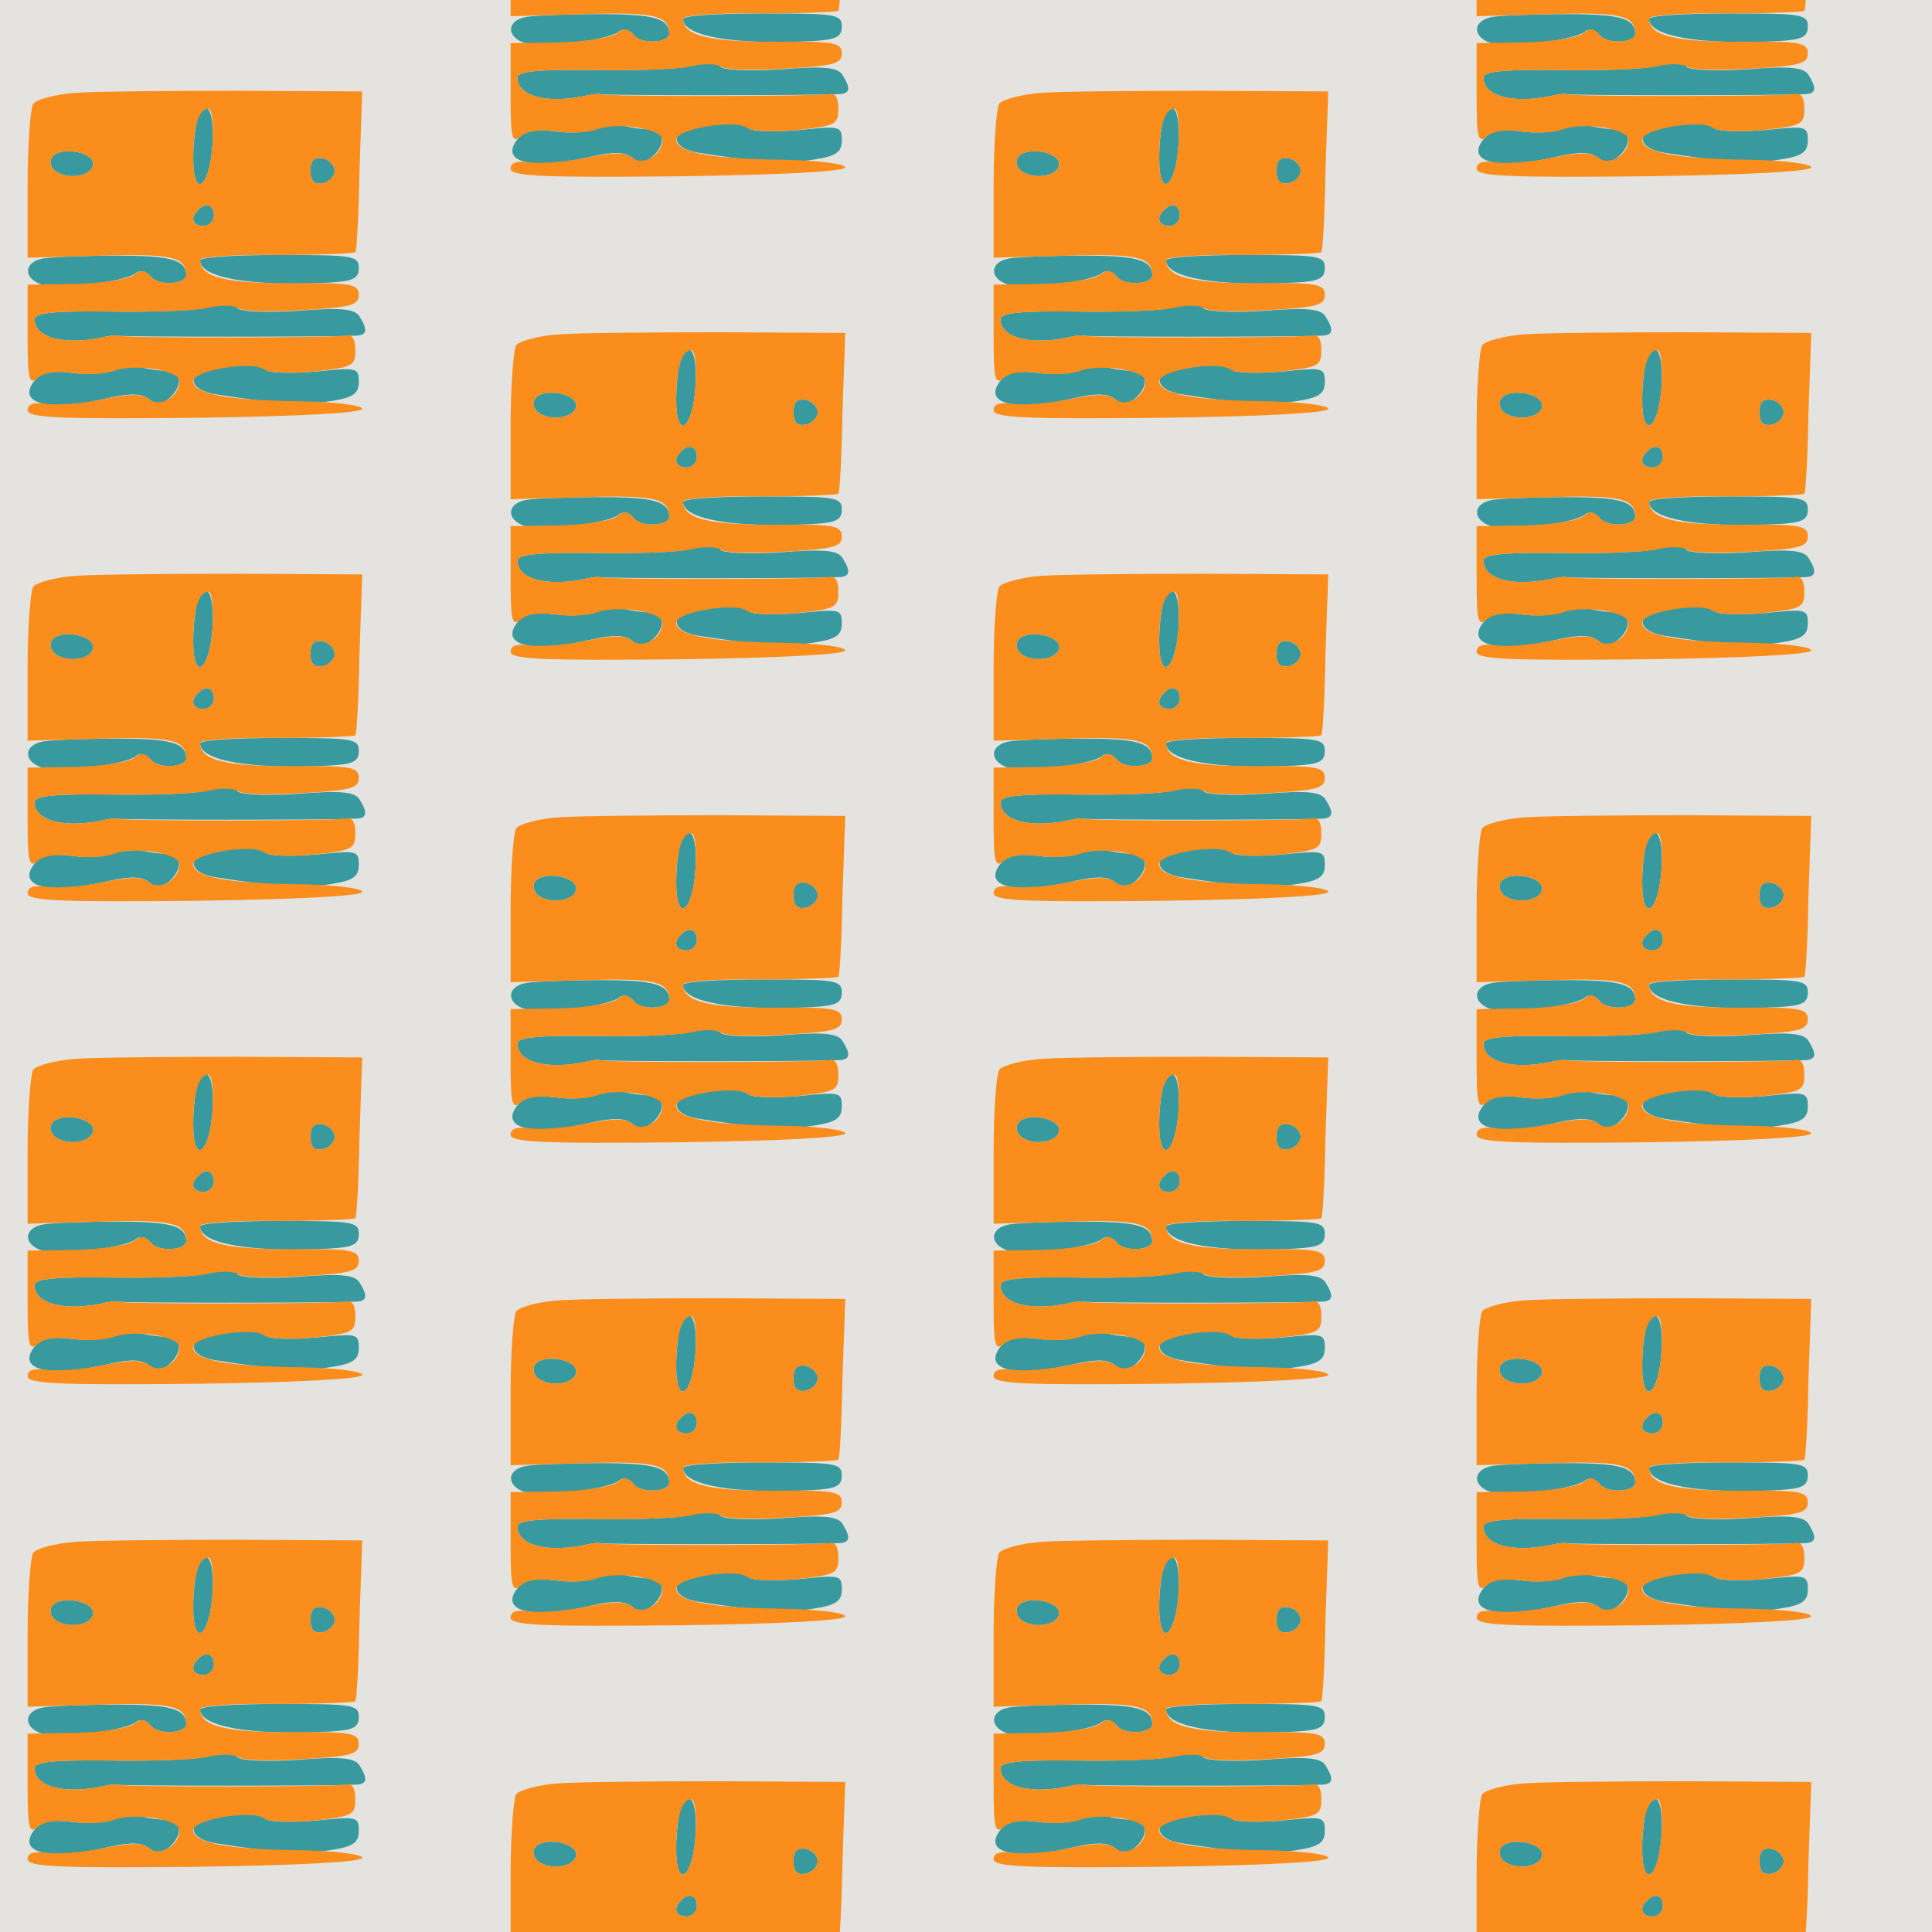 <?xml version="1.0" standalone="no"?>
<!DOCTYPE svg PUBLIC "-//W3C//DTD SVG 20010904//EN"
 "http://www.w3.org/TR/2001/REC-SVG-20010904/DTD/svg10.dtd">
<svg version="1.0" xmlns="http://www.w3.org/2000/svg" width="224pt" height="224pt" viewBox="0 0 224 224" preserveAspectRatio = "xMidYMid meet" >
<rect width="224" height="224" fill="#E5E3DF"/>
<g id="col0" transform="translate(0, 7)">
<g id="0" transform="translate(0,0.0)scale(0.8,0.8)">

<path d="M287 343 c-12 -11 -8 -23 8 -23 8 0 15 7 15 15 0 16 -12 20 -23 8z" transform="translate(0,56) scale(0.1,-0.1)" stroke="none" fill="#38999E"/>

<path d="M450 400 c0 -15 5 -20 18 -18 9 2 17 10 17 18 0 8 -8 16 -17 18 -13 2 -18 -3 -18 -18z" transform="translate(0,56) scale(0.1,-0.1)" stroke="none" fill="#38999E"/>

<path d="M75 419 c-4 -6 -1 -15 6 -20 20 -13 54 -6 54 11 0 18 -50 26 -60 9z" transform="translate(0,56) scale(0.1,-0.1)" stroke="none" fill="#38999E"/>

<path d="M286 474 c-3 -9 -6 -34 -6 -56 0 -60 24 -43 28 20 3 50 -9 70 -22 36z" transform="translate(0,56) scale(0.1,-0.1)" stroke="none" fill="#38999E"/>

<path d="M63 273 c-29 -5 -30 -29 -2 -38 24 -8 119 4 135 16 7 6 16 4 23 -5 11 -13 51 -11 51 3 -1 22 -22 28 -100 28 -47 0 -95 -2 -107 -4z" transform="translate(0,56) scale(0.1,-0.1)" stroke="none" fill="#38999E"/>

<path d="M290 270 c0 -25 73 -38 188 -32 34 2 42 6 42 21 0 18 -8 19 -115 19 -63 0 -115 -3 -115 -8z" transform="translate(0,56) scale(0.1,-0.1)" stroke="none" fill="#38999E"/>

<path d="M165 111 c-11 -5 -38 -7 -60 -4 -30 4 -44 1 -54 -10 -29 -35 19 -47 108 -26 31 7 47 6 57 -2 11 -9 18 -8 29 1 20 17 19 40 -2 40 -10 0 -27 2 -38 5 -11 2 -29 0 -40 -4z" transform="translate(0,56) scale(0.1,-0.1)" stroke="none" fill="#38999E"/>

<path d="M308 113 c-39 -6 -35 -31 5 -37 89 -14 127 -16 165 -10 34 5 42 11 42 28 0 21 -3 21 -62 15 -35 -3 -67 -2 -72 2 -10 9 -28 9 -78 2z" transform="translate(0,56) scale(0.1,-0.1)" stroke="none" fill="#38999E"/>

<path d="M295 201 c-16 -4 -78 -6 -137 -5 -79 1 -108 -2 -108 -11 0 -28 46 -39 105 -25 6 1 12 2 15 1 5 -2 303 -2 343 0 19 0 21 7 8 28 -7 11 -27 13 -90 8 -45 -3 -84 -1 -87 4 -6 10 -6 10 -49 0z" transform="translate(0,56) scale(0.1,-0.1)" stroke="none" fill="#38999E"/>

<path d="M110 513 c-30 -2 -58 -10 -62 -16 -4 -7 -8 -60 -8 -118 l0 -105 107 3 c102 3 122 -2 123 -28 0 -14 -40 -16 -51 -3 -9 11 -15 11 -25 3 -8 -6 -45 -12 -84 -13 l-70 -1 0 -74 c0 -64 2 -72 15 -61 9 8 29 10 51 7 19 -3 46 -2 59 3 30 11 95 1 95 -15 0 -22 -28 -39 -44 -26 -10 8 -27 8 -66 0 -28 -6 -65 -9 -81 -7 -20 3 -29 0 -29 -9 0 -11 45 -13 243 -11 150 2 242 7 242 13 0 5 -38 10 -90 11 -106 1 -155 11 -155 29 0 16 86 30 103 17 7 -5 39 -6 72 -3 56 6 60 8 60 31 0 17 -5 24 -15 21 -14 -3 -318 -4 -330 0 -3 1 -9 0 -15 -1 -59 -14 -105 -3 -105 25 0 9 29 12 108 11 59 -1 123 1 142 5 19 5 39 4 45 0 5 -5 47 -6 93 -3 70 4 82 7 82 22 0 16 -11 18 -100 17 -94 0 -130 9 -130 34 0 4 50 8 111 7 61 0 112 2 114 4 2 1 5 55 6 118 l4 115 -180 1 c-99 0 -205 -1 -235 -3z m198 -75 c-4 -63 -28 -80 -28 -20 0 46 8 72 22 72 5 0 8 -23 6 -52z m-173 -28 c0 -17 -34 -24 -54 -11 -7 5 -10 14 -6 20 10 17 60 9 60 -9z m350 -10 c0 -8 -8 -16 -17 -18 -13 -2 -18 3 -18 18 0 15 5 20 18 18 9 -2 17 -10 17 -18z m-175 -65 c0 -8 -7 -15 -15 -15 -16 0 -20 12 -8 23 11 12 23 8 23 -8z" transform="translate(0,56) scale(0.1,-0.1)" stroke="none" fill="#FA8D1C"/>

</g>

<g id="1" transform="translate(0,56.0)scale(0.8,0.8)">

<path d="M287 343 c-12 -11 -8 -23 8 -23 8 0 15 7 15 15 0 16 -12 20 -23 8z" transform="translate(0,56) scale(0.1,-0.1)" stroke="none" fill="#38999E"/>

<path d="M450 400 c0 -15 5 -20 18 -18 9 2 17 10 17 18 0 8 -8 16 -17 18 -13 2 -18 -3 -18 -18z" transform="translate(0,56) scale(0.1,-0.1)" stroke="none" fill="#38999E"/>

<path d="M75 419 c-4 -6 -1 -15 6 -20 20 -13 54 -6 54 11 0 18 -50 26 -60 9z" transform="translate(0,56) scale(0.1,-0.1)" stroke="none" fill="#38999E"/>

<path d="M286 474 c-3 -9 -6 -34 -6 -56 0 -60 24 -43 28 20 3 50 -9 70 -22 36z" transform="translate(0,56) scale(0.1,-0.1)" stroke="none" fill="#38999E"/>

<path d="M63 273 c-29 -5 -30 -29 -2 -38 24 -8 119 4 135 16 7 6 16 4 23 -5 11 -13 51 -11 51 3 -1 22 -22 28 -100 28 -47 0 -95 -2 -107 -4z" transform="translate(0,56) scale(0.1,-0.1)" stroke="none" fill="#38999E"/>

<path d="M290 270 c0 -25 73 -38 188 -32 34 2 42 6 42 21 0 18 -8 19 -115 19 -63 0 -115 -3 -115 -8z" transform="translate(0,56) scale(0.1,-0.1)" stroke="none" fill="#38999E"/>

<path d="M165 111 c-11 -5 -38 -7 -60 -4 -30 4 -44 1 -54 -10 -29 -35 19 -47 108 -26 31 7 47 6 57 -2 11 -9 18 -8 29 1 20 17 19 40 -2 40 -10 0 -27 2 -38 5 -11 2 -29 0 -40 -4z" transform="translate(0,56) scale(0.1,-0.1)" stroke="none" fill="#38999E"/>

<path d="M308 113 c-39 -6 -35 -31 5 -37 89 -14 127 -16 165 -10 34 5 42 11 42 28 0 21 -3 21 -62 15 -35 -3 -67 -2 -72 2 -10 9 -28 9 -78 2z" transform="translate(0,56) scale(0.1,-0.1)" stroke="none" fill="#38999E"/>

<path d="M295 201 c-16 -4 -78 -6 -137 -5 -79 1 -108 -2 -108 -11 0 -28 46 -39 105 -25 6 1 12 2 15 1 5 -2 303 -2 343 0 19 0 21 7 8 28 -7 11 -27 13 -90 8 -45 -3 -84 -1 -87 4 -6 10 -6 10 -49 0z" transform="translate(0,56) scale(0.1,-0.1)" stroke="none" fill="#38999E"/>

<path d="M110 513 c-30 -2 -58 -10 -62 -16 -4 -7 -8 -60 -8 -118 l0 -105 107 3 c102 3 122 -2 123 -28 0 -14 -40 -16 -51 -3 -9 11 -15 11 -25 3 -8 -6 -45 -12 -84 -13 l-70 -1 0 -74 c0 -64 2 -72 15 -61 9 8 29 10 51 7 19 -3 46 -2 59 3 30 11 95 1 95 -15 0 -22 -28 -39 -44 -26 -10 8 -27 8 -66 0 -28 -6 -65 -9 -81 -7 -20 3 -29 0 -29 -9 0 -11 45 -13 243 -11 150 2 242 7 242 13 0 5 -38 10 -90 11 -106 1 -155 11 -155 29 0 16 86 30 103 17 7 -5 39 -6 72 -3 56 6 60 8 60 31 0 17 -5 24 -15 21 -14 -3 -318 -4 -330 0 -3 1 -9 0 -15 -1 -59 -14 -105 -3 -105 25 0 9 29 12 108 11 59 -1 123 1 142 5 19 5 39 4 45 0 5 -5 47 -6 93 -3 70 4 82 7 82 22 0 16 -11 18 -100 17 -94 0 -130 9 -130 34 0 4 50 8 111 7 61 0 112 2 114 4 2 1 5 55 6 118 l4 115 -180 1 c-99 0 -205 -1 -235 -3z m198 -75 c-4 -63 -28 -80 -28 -20 0 46 8 72 22 72 5 0 8 -23 6 -52z m-173 -28 c0 -17 -34 -24 -54 -11 -7 5 -10 14 -6 20 10 17 60 9 60 -9z m350 -10 c0 -8 -8 -16 -17 -18 -13 -2 -18 3 -18 18 0 15 5 20 18 18 9 -2 17 -10 17 -18z m-175 -65 c0 -8 -7 -15 -15 -15 -16 0 -20 12 -8 23 11 12 23 8 23 -8z" transform="translate(0,56) scale(0.1,-0.1)" stroke="none" fill="#FA8D1C"/>

</g>

<g id="2" transform="translate(0,112.0)scale(0.8,0.8)">

<path d="M287 343 c-12 -11 -8 -23 8 -23 8 0 15 7 15 15 0 16 -12 20 -23 8z" transform="translate(0,56) scale(0.1,-0.1)" stroke="none" fill="#38999E"/>

<path d="M450 400 c0 -15 5 -20 18 -18 9 2 17 10 17 18 0 8 -8 16 -17 18 -13 2 -18 -3 -18 -18z" transform="translate(0,56) scale(0.1,-0.1)" stroke="none" fill="#38999E"/>

<path d="M75 419 c-4 -6 -1 -15 6 -20 20 -13 54 -6 54 11 0 18 -50 26 -60 9z" transform="translate(0,56) scale(0.1,-0.1)" stroke="none" fill="#38999E"/>

<path d="M286 474 c-3 -9 -6 -34 -6 -56 0 -60 24 -43 28 20 3 50 -9 70 -22 36z" transform="translate(0,56) scale(0.1,-0.1)" stroke="none" fill="#38999E"/>

<path d="M63 273 c-29 -5 -30 -29 -2 -38 24 -8 119 4 135 16 7 6 16 4 23 -5 11 -13 51 -11 51 3 -1 22 -22 28 -100 28 -47 0 -95 -2 -107 -4z" transform="translate(0,56) scale(0.1,-0.1)" stroke="none" fill="#38999E"/>

<path d="M290 270 c0 -25 73 -38 188 -32 34 2 42 6 42 21 0 18 -8 19 -115 19 -63 0 -115 -3 -115 -8z" transform="translate(0,56) scale(0.1,-0.1)" stroke="none" fill="#38999E"/>

<path d="M165 111 c-11 -5 -38 -7 -60 -4 -30 4 -44 1 -54 -10 -29 -35 19 -47 108 -26 31 7 47 6 57 -2 11 -9 18 -8 29 1 20 17 19 40 -2 40 -10 0 -27 2 -38 5 -11 2 -29 0 -40 -4z" transform="translate(0,56) scale(0.1,-0.1)" stroke="none" fill="#38999E"/>

<path d="M308 113 c-39 -6 -35 -31 5 -37 89 -14 127 -16 165 -10 34 5 42 11 42 28 0 21 -3 21 -62 15 -35 -3 -67 -2 -72 2 -10 9 -28 9 -78 2z" transform="translate(0,56) scale(0.1,-0.1)" stroke="none" fill="#38999E"/>

<path d="M295 201 c-16 -4 -78 -6 -137 -5 -79 1 -108 -2 -108 -11 0 -28 46 -39 105 -25 6 1 12 2 15 1 5 -2 303 -2 343 0 19 0 21 7 8 28 -7 11 -27 13 -90 8 -45 -3 -84 -1 -87 4 -6 10 -6 10 -49 0z" transform="translate(0,56) scale(0.1,-0.1)" stroke="none" fill="#38999E"/>

<path d="M110 513 c-30 -2 -58 -10 -62 -16 -4 -7 -8 -60 -8 -118 l0 -105 107 3 c102 3 122 -2 123 -28 0 -14 -40 -16 -51 -3 -9 11 -15 11 -25 3 -8 -6 -45 -12 -84 -13 l-70 -1 0 -74 c0 -64 2 -72 15 -61 9 8 29 10 51 7 19 -3 46 -2 59 3 30 11 95 1 95 -15 0 -22 -28 -39 -44 -26 -10 8 -27 8 -66 0 -28 -6 -65 -9 -81 -7 -20 3 -29 0 -29 -9 0 -11 45 -13 243 -11 150 2 242 7 242 13 0 5 -38 10 -90 11 -106 1 -155 11 -155 29 0 16 86 30 103 17 7 -5 39 -6 72 -3 56 6 60 8 60 31 0 17 -5 24 -15 21 -14 -3 -318 -4 -330 0 -3 1 -9 0 -15 -1 -59 -14 -105 -3 -105 25 0 9 29 12 108 11 59 -1 123 1 142 5 19 5 39 4 45 0 5 -5 47 -6 93 -3 70 4 82 7 82 22 0 16 -11 18 -100 17 -94 0 -130 9 -130 34 0 4 50 8 111 7 61 0 112 2 114 4 2 1 5 55 6 118 l4 115 -180 1 c-99 0 -205 -1 -235 -3z m198 -75 c-4 -63 -28 -80 -28 -20 0 46 8 72 22 72 5 0 8 -23 6 -52z m-173 -28 c0 -17 -34 -24 -54 -11 -7 5 -10 14 -6 20 10 17 60 9 60 -9z m350 -10 c0 -8 -8 -16 -17 -18 -13 -2 -18 3 -18 18 0 15 5 20 18 18 9 -2 17 -10 17 -18z m-175 -65 c0 -8 -7 -15 -15 -15 -16 0 -20 12 -8 23 11 12 23 8 23 -8z" transform="translate(0,56) scale(0.1,-0.1)" stroke="none" fill="#FA8D1C"/>

</g>

<g id="3" transform="translate(0,168.0)scale(0.8,0.8)">

<path d="M287 343 c-12 -11 -8 -23 8 -23 8 0 15 7 15 15 0 16 -12 20 -23 8z" transform="translate(0,56) scale(0.1,-0.1)" stroke="none" fill="#38999E"/>

<path d="M450 400 c0 -15 5 -20 18 -18 9 2 17 10 17 18 0 8 -8 16 -17 18 -13 2 -18 -3 -18 -18z" transform="translate(0,56) scale(0.1,-0.1)" stroke="none" fill="#38999E"/>

<path d="M75 419 c-4 -6 -1 -15 6 -20 20 -13 54 -6 54 11 0 18 -50 26 -60 9z" transform="translate(0,56) scale(0.1,-0.1)" stroke="none" fill="#38999E"/>

<path d="M286 474 c-3 -9 -6 -34 -6 -56 0 -60 24 -43 28 20 3 50 -9 70 -22 36z" transform="translate(0,56) scale(0.1,-0.1)" stroke="none" fill="#38999E"/>

<path d="M63 273 c-29 -5 -30 -29 -2 -38 24 -8 119 4 135 16 7 6 16 4 23 -5 11 -13 51 -11 51 3 -1 22 -22 28 -100 28 -47 0 -95 -2 -107 -4z" transform="translate(0,56) scale(0.1,-0.1)" stroke="none" fill="#38999E"/>

<path d="M290 270 c0 -25 73 -38 188 -32 34 2 42 6 42 21 0 18 -8 19 -115 19 -63 0 -115 -3 -115 -8z" transform="translate(0,56) scale(0.1,-0.1)" stroke="none" fill="#38999E"/>

<path d="M165 111 c-11 -5 -38 -7 -60 -4 -30 4 -44 1 -54 -10 -29 -35 19 -47 108 -26 31 7 47 6 57 -2 11 -9 18 -8 29 1 20 17 19 40 -2 40 -10 0 -27 2 -38 5 -11 2 -29 0 -40 -4z" transform="translate(0,56) scale(0.1,-0.1)" stroke="none" fill="#38999E"/>

<path d="M308 113 c-39 -6 -35 -31 5 -37 89 -14 127 -16 165 -10 34 5 42 11 42 28 0 21 -3 21 -62 15 -35 -3 -67 -2 -72 2 -10 9 -28 9 -78 2z" transform="translate(0,56) scale(0.1,-0.1)" stroke="none" fill="#38999E"/>

<path d="M295 201 c-16 -4 -78 -6 -137 -5 -79 1 -108 -2 -108 -11 0 -28 46 -39 105 -25 6 1 12 2 15 1 5 -2 303 -2 343 0 19 0 21 7 8 28 -7 11 -27 13 -90 8 -45 -3 -84 -1 -87 4 -6 10 -6 10 -49 0z" transform="translate(0,56) scale(0.1,-0.1)" stroke="none" fill="#38999E"/>

<path d="M110 513 c-30 -2 -58 -10 -62 -16 -4 -7 -8 -60 -8 -118 l0 -105 107 3 c102 3 122 -2 123 -28 0 -14 -40 -16 -51 -3 -9 11 -15 11 -25 3 -8 -6 -45 -12 -84 -13 l-70 -1 0 -74 c0 -64 2 -72 15 -61 9 8 29 10 51 7 19 -3 46 -2 59 3 30 11 95 1 95 -15 0 -22 -28 -39 -44 -26 -10 8 -27 8 -66 0 -28 -6 -65 -9 -81 -7 -20 3 -29 0 -29 -9 0 -11 45 -13 243 -11 150 2 242 7 242 13 0 5 -38 10 -90 11 -106 1 -155 11 -155 29 0 16 86 30 103 17 7 -5 39 -6 72 -3 56 6 60 8 60 31 0 17 -5 24 -15 21 -14 -3 -318 -4 -330 0 -3 1 -9 0 -15 -1 -59 -14 -105 -3 -105 25 0 9 29 12 108 11 59 -1 123 1 142 5 19 5 39 4 45 0 5 -5 47 -6 93 -3 70 4 82 7 82 22 0 16 -11 18 -100 17 -94 0 -130 9 -130 34 0 4 50 8 111 7 61 0 112 2 114 4 2 1 5 55 6 118 l4 115 -180 1 c-99 0 -205 -1 -235 -3z m198 -75 c-4 -63 -28 -80 -28 -20 0 46 8 72 22 72 5 0 8 -23 6 -52z m-173 -28 c0 -17 -34 -24 -54 -11 -7 5 -10 14 -6 20 10 17 60 9 60 -9z m350 -10 c0 -8 -8 -16 -17 -18 -13 -2 -18 3 -18 18 0 15 5 20 18 18 9 -2 17 -10 17 -18z m-175 -65 c0 -8 -7 -15 -15 -15 -16 0 -20 12 -8 23 11 12 23 8 23 -8z" transform="translate(0,56) scale(0.1,-0.1)" stroke="none" fill="#FA8D1C"/>

</g>

<g id="4" transform="translate(0,224.0)scale(0.8,0.8)">

<path d="M287 343 c-12 -11 -8 -23 8 -23 8 0 15 7 15 15 0 16 -12 20 -23 8z" transform="translate(0,56) scale(0.1,-0.1)" stroke="none" fill="#38999E"/>

<path d="M450 400 c0 -15 5 -20 18 -18 9 2 17 10 17 18 0 8 -8 16 -17 18 -13 2 -18 -3 -18 -18z" transform="translate(0,56) scale(0.1,-0.1)" stroke="none" fill="#38999E"/>

<path d="M75 419 c-4 -6 -1 -15 6 -20 20 -13 54 -6 54 11 0 18 -50 26 -60 9z" transform="translate(0,56) scale(0.1,-0.1)" stroke="none" fill="#38999E"/>

<path d="M286 474 c-3 -9 -6 -34 -6 -56 0 -60 24 -43 28 20 3 50 -9 70 -22 36z" transform="translate(0,56) scale(0.1,-0.1)" stroke="none" fill="#38999E"/>

<path d="M63 273 c-29 -5 -30 -29 -2 -38 24 -8 119 4 135 16 7 6 16 4 23 -5 11 -13 51 -11 51 3 -1 22 -22 28 -100 28 -47 0 -95 -2 -107 -4z" transform="translate(0,56) scale(0.1,-0.1)" stroke="none" fill="#38999E"/>

<path d="M290 270 c0 -25 73 -38 188 -32 34 2 42 6 42 21 0 18 -8 19 -115 19 -63 0 -115 -3 -115 -8z" transform="translate(0,56) scale(0.1,-0.1)" stroke="none" fill="#38999E"/>

<path d="M165 111 c-11 -5 -38 -7 -60 -4 -30 4 -44 1 -54 -10 -29 -35 19 -47 108 -26 31 7 47 6 57 -2 11 -9 18 -8 29 1 20 17 19 40 -2 40 -10 0 -27 2 -38 5 -11 2 -29 0 -40 -4z" transform="translate(0,56) scale(0.1,-0.1)" stroke="none" fill="#38999E"/>

<path d="M308 113 c-39 -6 -35 -31 5 -37 89 -14 127 -16 165 -10 34 5 42 11 42 28 0 21 -3 21 -62 15 -35 -3 -67 -2 -72 2 -10 9 -28 9 -78 2z" transform="translate(0,56) scale(0.1,-0.1)" stroke="none" fill="#38999E"/>

<path d="M295 201 c-16 -4 -78 -6 -137 -5 -79 1 -108 -2 -108 -11 0 -28 46 -39 105 -25 6 1 12 2 15 1 5 -2 303 -2 343 0 19 0 21 7 8 28 -7 11 -27 13 -90 8 -45 -3 -84 -1 -87 4 -6 10 -6 10 -49 0z" transform="translate(0,56) scale(0.1,-0.1)" stroke="none" fill="#38999E"/>

<path d="M110 513 c-30 -2 -58 -10 -62 -16 -4 -7 -8 -60 -8 -118 l0 -105 107 3 c102 3 122 -2 123 -28 0 -14 -40 -16 -51 -3 -9 11 -15 11 -25 3 -8 -6 -45 -12 -84 -13 l-70 -1 0 -74 c0 -64 2 -72 15 -61 9 8 29 10 51 7 19 -3 46 -2 59 3 30 11 95 1 95 -15 0 -22 -28 -39 -44 -26 -10 8 -27 8 -66 0 -28 -6 -65 -9 -81 -7 -20 3 -29 0 -29 -9 0 -11 45 -13 243 -11 150 2 242 7 242 13 0 5 -38 10 -90 11 -106 1 -155 11 -155 29 0 16 86 30 103 17 7 -5 39 -6 72 -3 56 6 60 8 60 31 0 17 -5 24 -15 21 -14 -3 -318 -4 -330 0 -3 1 -9 0 -15 -1 -59 -14 -105 -3 -105 25 0 9 29 12 108 11 59 -1 123 1 142 5 19 5 39 4 45 0 5 -5 47 -6 93 -3 70 4 82 7 82 22 0 16 -11 18 -100 17 -94 0 -130 9 -130 34 0 4 50 8 111 7 61 0 112 2 114 4 2 1 5 55 6 118 l4 115 -180 1 c-99 0 -205 -1 -235 -3z m198 -75 c-4 -63 -28 -80 -28 -20 0 46 8 72 22 72 5 0 8 -23 6 -52z m-173 -28 c0 -17 -34 -24 -54 -11 -7 5 -10 14 -6 20 10 17 60 9 60 -9z m350 -10 c0 -8 -8 -16 -17 -18 -13 -2 -18 3 -18 18 0 15 5 20 18 18 9 -2 17 -10 17 -18z m-175 -65 c0 -8 -7 -15 -15 -15 -16 0 -20 12 -8 23 11 12 23 8 23 -8z" transform="translate(0,56) scale(0.1,-0.1)" stroke="none" fill="#FA8D1C"/>

</g>

</g>
<g id="col1" transform="translate(56, -21.0)">
<g id="0" transform="translate(0,0.0)scale(0.8,0.8)">

<path d="M287 343 c-12 -11 -8 -23 8 -23 8 0 15 7 15 15 0 16 -12 20 -23 8z" transform="translate(0,56) scale(0.1,-0.1)" stroke="none" fill="#38999E"/>

<path d="M450 400 c0 -15 5 -20 18 -18 9 2 17 10 17 18 0 8 -8 16 -17 18 -13 2 -18 -3 -18 -18z" transform="translate(0,56) scale(0.1,-0.1)" stroke="none" fill="#38999E"/>

<path d="M75 419 c-4 -6 -1 -15 6 -20 20 -13 54 -6 54 11 0 18 -50 26 -60 9z" transform="translate(0,56) scale(0.1,-0.1)" stroke="none" fill="#38999E"/>

<path d="M286 474 c-3 -9 -6 -34 -6 -56 0 -60 24 -43 28 20 3 50 -9 70 -22 36z" transform="translate(0,56) scale(0.1,-0.1)" stroke="none" fill="#38999E"/>

<path d="M63 273 c-29 -5 -30 -29 -2 -38 24 -8 119 4 135 16 7 6 16 4 23 -5 11 -13 51 -11 51 3 -1 22 -22 28 -100 28 -47 0 -95 -2 -107 -4z" transform="translate(0,56) scale(0.1,-0.1)" stroke="none" fill="#38999E"/>

<path d="M290 270 c0 -25 73 -38 188 -32 34 2 42 6 42 21 0 18 -8 19 -115 19 -63 0 -115 -3 -115 -8z" transform="translate(0,56) scale(0.1,-0.1)" stroke="none" fill="#38999E"/>

<path d="M165 111 c-11 -5 -38 -7 -60 -4 -30 4 -44 1 -54 -10 -29 -35 19 -47 108 -26 31 7 47 6 57 -2 11 -9 18 -8 29 1 20 17 19 40 -2 40 -10 0 -27 2 -38 5 -11 2 -29 0 -40 -4z" transform="translate(0,56) scale(0.1,-0.1)" stroke="none" fill="#38999E"/>

<path d="M308 113 c-39 -6 -35 -31 5 -37 89 -14 127 -16 165 -10 34 5 42 11 42 28 0 21 -3 21 -62 15 -35 -3 -67 -2 -72 2 -10 9 -28 9 -78 2z" transform="translate(0,56) scale(0.1,-0.1)" stroke="none" fill="#38999E"/>

<path d="M295 201 c-16 -4 -78 -6 -137 -5 -79 1 -108 -2 -108 -11 0 -28 46 -39 105 -25 6 1 12 2 15 1 5 -2 303 -2 343 0 19 0 21 7 8 28 -7 11 -27 13 -90 8 -45 -3 -84 -1 -87 4 -6 10 -6 10 -49 0z" transform="translate(0,56) scale(0.1,-0.1)" stroke="none" fill="#38999E"/>

<path d="M110 513 c-30 -2 -58 -10 -62 -16 -4 -7 -8 -60 -8 -118 l0 -105 107 3 c102 3 122 -2 123 -28 0 -14 -40 -16 -51 -3 -9 11 -15 11 -25 3 -8 -6 -45 -12 -84 -13 l-70 -1 0 -74 c0 -64 2 -72 15 -61 9 8 29 10 51 7 19 -3 46 -2 59 3 30 11 95 1 95 -15 0 -22 -28 -39 -44 -26 -10 8 -27 8 -66 0 -28 -6 -65 -9 -81 -7 -20 3 -29 0 -29 -9 0 -11 45 -13 243 -11 150 2 242 7 242 13 0 5 -38 10 -90 11 -106 1 -155 11 -155 29 0 16 86 30 103 17 7 -5 39 -6 72 -3 56 6 60 8 60 31 0 17 -5 24 -15 21 -14 -3 -318 -4 -330 0 -3 1 -9 0 -15 -1 -59 -14 -105 -3 -105 25 0 9 29 12 108 11 59 -1 123 1 142 5 19 5 39 4 45 0 5 -5 47 -6 93 -3 70 4 82 7 82 22 0 16 -11 18 -100 17 -94 0 -130 9 -130 34 0 4 50 8 111 7 61 0 112 2 114 4 2 1 5 55 6 118 l4 115 -180 1 c-99 0 -205 -1 -235 -3z m198 -75 c-4 -63 -28 -80 -28 -20 0 46 8 72 22 72 5 0 8 -23 6 -52z m-173 -28 c0 -17 -34 -24 -54 -11 -7 5 -10 14 -6 20 10 17 60 9 60 -9z m350 -10 c0 -8 -8 -16 -17 -18 -13 -2 -18 3 -18 18 0 15 5 20 18 18 9 -2 17 -10 17 -18z m-175 -65 c0 -8 -7 -15 -15 -15 -16 0 -20 12 -8 23 11 12 23 8 23 -8z" transform="translate(0,56) scale(0.1,-0.1)" stroke="none" fill="#FA8D1C"/>

</g>

<g id="1" transform="translate(0,56.0)scale(0.8,0.8)">

<path d="M287 343 c-12 -11 -8 -23 8 -23 8 0 15 7 15 15 0 16 -12 20 -23 8z" transform="translate(0,56) scale(0.1,-0.1)" stroke="none" fill="#38999E"/>

<path d="M450 400 c0 -15 5 -20 18 -18 9 2 17 10 17 18 0 8 -8 16 -17 18 -13 2 -18 -3 -18 -18z" transform="translate(0,56) scale(0.1,-0.1)" stroke="none" fill="#38999E"/>

<path d="M75 419 c-4 -6 -1 -15 6 -20 20 -13 54 -6 54 11 0 18 -50 26 -60 9z" transform="translate(0,56) scale(0.1,-0.1)" stroke="none" fill="#38999E"/>

<path d="M286 474 c-3 -9 -6 -34 -6 -56 0 -60 24 -43 28 20 3 50 -9 70 -22 36z" transform="translate(0,56) scale(0.1,-0.1)" stroke="none" fill="#38999E"/>

<path d="M63 273 c-29 -5 -30 -29 -2 -38 24 -8 119 4 135 16 7 6 16 4 23 -5 11 -13 51 -11 51 3 -1 22 -22 28 -100 28 -47 0 -95 -2 -107 -4z" transform="translate(0,56) scale(0.1,-0.1)" stroke="none" fill="#38999E"/>

<path d="M290 270 c0 -25 73 -38 188 -32 34 2 42 6 42 21 0 18 -8 19 -115 19 -63 0 -115 -3 -115 -8z" transform="translate(0,56) scale(0.1,-0.1)" stroke="none" fill="#38999E"/>

<path d="M165 111 c-11 -5 -38 -7 -60 -4 -30 4 -44 1 -54 -10 -29 -35 19 -47 108 -26 31 7 47 6 57 -2 11 -9 18 -8 29 1 20 17 19 40 -2 40 -10 0 -27 2 -38 5 -11 2 -29 0 -40 -4z" transform="translate(0,56) scale(0.1,-0.1)" stroke="none" fill="#38999E"/>

<path d="M308 113 c-39 -6 -35 -31 5 -37 89 -14 127 -16 165 -10 34 5 42 11 42 28 0 21 -3 21 -62 15 -35 -3 -67 -2 -72 2 -10 9 -28 9 -78 2z" transform="translate(0,56) scale(0.1,-0.1)" stroke="none" fill="#38999E"/>

<path d="M295 201 c-16 -4 -78 -6 -137 -5 -79 1 -108 -2 -108 -11 0 -28 46 -39 105 -25 6 1 12 2 15 1 5 -2 303 -2 343 0 19 0 21 7 8 28 -7 11 -27 13 -90 8 -45 -3 -84 -1 -87 4 -6 10 -6 10 -49 0z" transform="translate(0,56) scale(0.1,-0.1)" stroke="none" fill="#38999E"/>

<path d="M110 513 c-30 -2 -58 -10 -62 -16 -4 -7 -8 -60 -8 -118 l0 -105 107 3 c102 3 122 -2 123 -28 0 -14 -40 -16 -51 -3 -9 11 -15 11 -25 3 -8 -6 -45 -12 -84 -13 l-70 -1 0 -74 c0 -64 2 -72 15 -61 9 8 29 10 51 7 19 -3 46 -2 59 3 30 11 95 1 95 -15 0 -22 -28 -39 -44 -26 -10 8 -27 8 -66 0 -28 -6 -65 -9 -81 -7 -20 3 -29 0 -29 -9 0 -11 45 -13 243 -11 150 2 242 7 242 13 0 5 -38 10 -90 11 -106 1 -155 11 -155 29 0 16 86 30 103 17 7 -5 39 -6 72 -3 56 6 60 8 60 31 0 17 -5 24 -15 21 -14 -3 -318 -4 -330 0 -3 1 -9 0 -15 -1 -59 -14 -105 -3 -105 25 0 9 29 12 108 11 59 -1 123 1 142 5 19 5 39 4 45 0 5 -5 47 -6 93 -3 70 4 82 7 82 22 0 16 -11 18 -100 17 -94 0 -130 9 -130 34 0 4 50 8 111 7 61 0 112 2 114 4 2 1 5 55 6 118 l4 115 -180 1 c-99 0 -205 -1 -235 -3z m198 -75 c-4 -63 -28 -80 -28 -20 0 46 8 72 22 72 5 0 8 -23 6 -52z m-173 -28 c0 -17 -34 -24 -54 -11 -7 5 -10 14 -6 20 10 17 60 9 60 -9z m350 -10 c0 -8 -8 -16 -17 -18 -13 -2 -18 3 -18 18 0 15 5 20 18 18 9 -2 17 -10 17 -18z m-175 -65 c0 -8 -7 -15 -15 -15 -16 0 -20 12 -8 23 11 12 23 8 23 -8z" transform="translate(0,56) scale(0.1,-0.1)" stroke="none" fill="#FA8D1C"/>

</g>

<g id="2" transform="translate(0,112.0)scale(0.8,0.8)">

<path d="M287 343 c-12 -11 -8 -23 8 -23 8 0 15 7 15 15 0 16 -12 20 -23 8z" transform="translate(0,56) scale(0.1,-0.1)" stroke="none" fill="#38999E"/>

<path d="M450 400 c0 -15 5 -20 18 -18 9 2 17 10 17 18 0 8 -8 16 -17 18 -13 2 -18 -3 -18 -18z" transform="translate(0,56) scale(0.1,-0.1)" stroke="none" fill="#38999E"/>

<path d="M75 419 c-4 -6 -1 -15 6 -20 20 -13 54 -6 54 11 0 18 -50 26 -60 9z" transform="translate(0,56) scale(0.1,-0.1)" stroke="none" fill="#38999E"/>

<path d="M286 474 c-3 -9 -6 -34 -6 -56 0 -60 24 -43 28 20 3 50 -9 70 -22 36z" transform="translate(0,56) scale(0.1,-0.1)" stroke="none" fill="#38999E"/>

<path d="M63 273 c-29 -5 -30 -29 -2 -38 24 -8 119 4 135 16 7 6 16 4 23 -5 11 -13 51 -11 51 3 -1 22 -22 28 -100 28 -47 0 -95 -2 -107 -4z" transform="translate(0,56) scale(0.1,-0.1)" stroke="none" fill="#38999E"/>

<path d="M290 270 c0 -25 73 -38 188 -32 34 2 42 6 42 21 0 18 -8 19 -115 19 -63 0 -115 -3 -115 -8z" transform="translate(0,56) scale(0.1,-0.1)" stroke="none" fill="#38999E"/>

<path d="M165 111 c-11 -5 -38 -7 -60 -4 -30 4 -44 1 -54 -10 -29 -35 19 -47 108 -26 31 7 47 6 57 -2 11 -9 18 -8 29 1 20 17 19 40 -2 40 -10 0 -27 2 -38 5 -11 2 -29 0 -40 -4z" transform="translate(0,56) scale(0.1,-0.1)" stroke="none" fill="#38999E"/>

<path d="M308 113 c-39 -6 -35 -31 5 -37 89 -14 127 -16 165 -10 34 5 42 11 42 28 0 21 -3 21 -62 15 -35 -3 -67 -2 -72 2 -10 9 -28 9 -78 2z" transform="translate(0,56) scale(0.1,-0.1)" stroke="none" fill="#38999E"/>

<path d="M295 201 c-16 -4 -78 -6 -137 -5 -79 1 -108 -2 -108 -11 0 -28 46 -39 105 -25 6 1 12 2 15 1 5 -2 303 -2 343 0 19 0 21 7 8 28 -7 11 -27 13 -90 8 -45 -3 -84 -1 -87 4 -6 10 -6 10 -49 0z" transform="translate(0,56) scale(0.1,-0.1)" stroke="none" fill="#38999E"/>

<path d="M110 513 c-30 -2 -58 -10 -62 -16 -4 -7 -8 -60 -8 -118 l0 -105 107 3 c102 3 122 -2 123 -28 0 -14 -40 -16 -51 -3 -9 11 -15 11 -25 3 -8 -6 -45 -12 -84 -13 l-70 -1 0 -74 c0 -64 2 -72 15 -61 9 8 29 10 51 7 19 -3 46 -2 59 3 30 11 95 1 95 -15 0 -22 -28 -39 -44 -26 -10 8 -27 8 -66 0 -28 -6 -65 -9 -81 -7 -20 3 -29 0 -29 -9 0 -11 45 -13 243 -11 150 2 242 7 242 13 0 5 -38 10 -90 11 -106 1 -155 11 -155 29 0 16 86 30 103 17 7 -5 39 -6 72 -3 56 6 60 8 60 31 0 17 -5 24 -15 21 -14 -3 -318 -4 -330 0 -3 1 -9 0 -15 -1 -59 -14 -105 -3 -105 25 0 9 29 12 108 11 59 -1 123 1 142 5 19 5 39 4 45 0 5 -5 47 -6 93 -3 70 4 82 7 82 22 0 16 -11 18 -100 17 -94 0 -130 9 -130 34 0 4 50 8 111 7 61 0 112 2 114 4 2 1 5 55 6 118 l4 115 -180 1 c-99 0 -205 -1 -235 -3z m198 -75 c-4 -63 -28 -80 -28 -20 0 46 8 72 22 72 5 0 8 -23 6 -52z m-173 -28 c0 -17 -34 -24 -54 -11 -7 5 -10 14 -6 20 10 17 60 9 60 -9z m350 -10 c0 -8 -8 -16 -17 -18 -13 -2 -18 3 -18 18 0 15 5 20 18 18 9 -2 17 -10 17 -18z m-175 -65 c0 -8 -7 -15 -15 -15 -16 0 -20 12 -8 23 11 12 23 8 23 -8z" transform="translate(0,56) scale(0.1,-0.1)" stroke="none" fill="#FA8D1C"/>

</g>

<g id="3" transform="translate(0,168.0)scale(0.8,0.8)">

<path d="M287 343 c-12 -11 -8 -23 8 -23 8 0 15 7 15 15 0 16 -12 20 -23 8z" transform="translate(0,56) scale(0.1,-0.1)" stroke="none" fill="#38999E"/>

<path d="M450 400 c0 -15 5 -20 18 -18 9 2 17 10 17 18 0 8 -8 16 -17 18 -13 2 -18 -3 -18 -18z" transform="translate(0,56) scale(0.1,-0.1)" stroke="none" fill="#38999E"/>

<path d="M75 419 c-4 -6 -1 -15 6 -20 20 -13 54 -6 54 11 0 18 -50 26 -60 9z" transform="translate(0,56) scale(0.1,-0.1)" stroke="none" fill="#38999E"/>

<path d="M286 474 c-3 -9 -6 -34 -6 -56 0 -60 24 -43 28 20 3 50 -9 70 -22 36z" transform="translate(0,56) scale(0.1,-0.1)" stroke="none" fill="#38999E"/>

<path d="M63 273 c-29 -5 -30 -29 -2 -38 24 -8 119 4 135 16 7 6 16 4 23 -5 11 -13 51 -11 51 3 -1 22 -22 28 -100 28 -47 0 -95 -2 -107 -4z" transform="translate(0,56) scale(0.1,-0.1)" stroke="none" fill="#38999E"/>

<path d="M290 270 c0 -25 73 -38 188 -32 34 2 42 6 42 21 0 18 -8 19 -115 19 -63 0 -115 -3 -115 -8z" transform="translate(0,56) scale(0.1,-0.1)" stroke="none" fill="#38999E"/>

<path d="M165 111 c-11 -5 -38 -7 -60 -4 -30 4 -44 1 -54 -10 -29 -35 19 -47 108 -26 31 7 47 6 57 -2 11 -9 18 -8 29 1 20 17 19 40 -2 40 -10 0 -27 2 -38 5 -11 2 -29 0 -40 -4z" transform="translate(0,56) scale(0.1,-0.1)" stroke="none" fill="#38999E"/>

<path d="M308 113 c-39 -6 -35 -31 5 -37 89 -14 127 -16 165 -10 34 5 42 11 42 28 0 21 -3 21 -62 15 -35 -3 -67 -2 -72 2 -10 9 -28 9 -78 2z" transform="translate(0,56) scale(0.1,-0.1)" stroke="none" fill="#38999E"/>

<path d="M295 201 c-16 -4 -78 -6 -137 -5 -79 1 -108 -2 -108 -11 0 -28 46 -39 105 -25 6 1 12 2 15 1 5 -2 303 -2 343 0 19 0 21 7 8 28 -7 11 -27 13 -90 8 -45 -3 -84 -1 -87 4 -6 10 -6 10 -49 0z" transform="translate(0,56) scale(0.1,-0.1)" stroke="none" fill="#38999E"/>

<path d="M110 513 c-30 -2 -58 -10 -62 -16 -4 -7 -8 -60 -8 -118 l0 -105 107 3 c102 3 122 -2 123 -28 0 -14 -40 -16 -51 -3 -9 11 -15 11 -25 3 -8 -6 -45 -12 -84 -13 l-70 -1 0 -74 c0 -64 2 -72 15 -61 9 8 29 10 51 7 19 -3 46 -2 59 3 30 11 95 1 95 -15 0 -22 -28 -39 -44 -26 -10 8 -27 8 -66 0 -28 -6 -65 -9 -81 -7 -20 3 -29 0 -29 -9 0 -11 45 -13 243 -11 150 2 242 7 242 13 0 5 -38 10 -90 11 -106 1 -155 11 -155 29 0 16 86 30 103 17 7 -5 39 -6 72 -3 56 6 60 8 60 31 0 17 -5 24 -15 21 -14 -3 -318 -4 -330 0 -3 1 -9 0 -15 -1 -59 -14 -105 -3 -105 25 0 9 29 12 108 11 59 -1 123 1 142 5 19 5 39 4 45 0 5 -5 47 -6 93 -3 70 4 82 7 82 22 0 16 -11 18 -100 17 -94 0 -130 9 -130 34 0 4 50 8 111 7 61 0 112 2 114 4 2 1 5 55 6 118 l4 115 -180 1 c-99 0 -205 -1 -235 -3z m198 -75 c-4 -63 -28 -80 -28 -20 0 46 8 72 22 72 5 0 8 -23 6 -52z m-173 -28 c0 -17 -34 -24 -54 -11 -7 5 -10 14 -6 20 10 17 60 9 60 -9z m350 -10 c0 -8 -8 -16 -17 -18 -13 -2 -18 3 -18 18 0 15 5 20 18 18 9 -2 17 -10 17 -18z m-175 -65 c0 -8 -7 -15 -15 -15 -16 0 -20 12 -8 23 11 12 23 8 23 -8z" transform="translate(0,56) scale(0.1,-0.1)" stroke="none" fill="#FA8D1C"/>

</g>

<g id="4" transform="translate(0,224.0)scale(0.8,0.8)">

<path d="M287 343 c-12 -11 -8 -23 8 -23 8 0 15 7 15 15 0 16 -12 20 -23 8z" transform="translate(0,56) scale(0.1,-0.1)" stroke="none" fill="#38999E"/>

<path d="M450 400 c0 -15 5 -20 18 -18 9 2 17 10 17 18 0 8 -8 16 -17 18 -13 2 -18 -3 -18 -18z" transform="translate(0,56) scale(0.1,-0.1)" stroke="none" fill="#38999E"/>

<path d="M75 419 c-4 -6 -1 -15 6 -20 20 -13 54 -6 54 11 0 18 -50 26 -60 9z" transform="translate(0,56) scale(0.1,-0.1)" stroke="none" fill="#38999E"/>

<path d="M286 474 c-3 -9 -6 -34 -6 -56 0 -60 24 -43 28 20 3 50 -9 70 -22 36z" transform="translate(0,56) scale(0.1,-0.1)" stroke="none" fill="#38999E"/>

<path d="M63 273 c-29 -5 -30 -29 -2 -38 24 -8 119 4 135 16 7 6 16 4 23 -5 11 -13 51 -11 51 3 -1 22 -22 28 -100 28 -47 0 -95 -2 -107 -4z" transform="translate(0,56) scale(0.1,-0.1)" stroke="none" fill="#38999E"/>

<path d="M290 270 c0 -25 73 -38 188 -32 34 2 42 6 42 21 0 18 -8 19 -115 19 -63 0 -115 -3 -115 -8z" transform="translate(0,56) scale(0.1,-0.1)" stroke="none" fill="#38999E"/>

<path d="M165 111 c-11 -5 -38 -7 -60 -4 -30 4 -44 1 -54 -10 -29 -35 19 -47 108 -26 31 7 47 6 57 -2 11 -9 18 -8 29 1 20 17 19 40 -2 40 -10 0 -27 2 -38 5 -11 2 -29 0 -40 -4z" transform="translate(0,56) scale(0.1,-0.1)" stroke="none" fill="#38999E"/>

<path d="M308 113 c-39 -6 -35 -31 5 -37 89 -14 127 -16 165 -10 34 5 42 11 42 28 0 21 -3 21 -62 15 -35 -3 -67 -2 -72 2 -10 9 -28 9 -78 2z" transform="translate(0,56) scale(0.1,-0.1)" stroke="none" fill="#38999E"/>

<path d="M295 201 c-16 -4 -78 -6 -137 -5 -79 1 -108 -2 -108 -11 0 -28 46 -39 105 -25 6 1 12 2 15 1 5 -2 303 -2 343 0 19 0 21 7 8 28 -7 11 -27 13 -90 8 -45 -3 -84 -1 -87 4 -6 10 -6 10 -49 0z" transform="translate(0,56) scale(0.1,-0.1)" stroke="none" fill="#38999E"/>

<path d="M110 513 c-30 -2 -58 -10 -62 -16 -4 -7 -8 -60 -8 -118 l0 -105 107 3 c102 3 122 -2 123 -28 0 -14 -40 -16 -51 -3 -9 11 -15 11 -25 3 -8 -6 -45 -12 -84 -13 l-70 -1 0 -74 c0 -64 2 -72 15 -61 9 8 29 10 51 7 19 -3 46 -2 59 3 30 11 95 1 95 -15 0 -22 -28 -39 -44 -26 -10 8 -27 8 -66 0 -28 -6 -65 -9 -81 -7 -20 3 -29 0 -29 -9 0 -11 45 -13 243 -11 150 2 242 7 242 13 0 5 -38 10 -90 11 -106 1 -155 11 -155 29 0 16 86 30 103 17 7 -5 39 -6 72 -3 56 6 60 8 60 31 0 17 -5 24 -15 21 -14 -3 -318 -4 -330 0 -3 1 -9 0 -15 -1 -59 -14 -105 -3 -105 25 0 9 29 12 108 11 59 -1 123 1 142 5 19 5 39 4 45 0 5 -5 47 -6 93 -3 70 4 82 7 82 22 0 16 -11 18 -100 17 -94 0 -130 9 -130 34 0 4 50 8 111 7 61 0 112 2 114 4 2 1 5 55 6 118 l4 115 -180 1 c-99 0 -205 -1 -235 -3z m198 -75 c-4 -63 -28 -80 -28 -20 0 46 8 72 22 72 5 0 8 -23 6 -52z m-173 -28 c0 -17 -34 -24 -54 -11 -7 5 -10 14 -6 20 10 17 60 9 60 -9z m350 -10 c0 -8 -8 -16 -17 -18 -13 -2 -18 3 -18 18 0 15 5 20 18 18 9 -2 17 -10 17 -18z m-175 -65 c0 -8 -7 -15 -15 -15 -16 0 -20 12 -8 23 11 12 23 8 23 -8z" transform="translate(0,56) scale(0.1,-0.1)" stroke="none" fill="#FA8D1C"/>

</g>

</g>
<g id="col2" transform="translate(112, 7)">
<g id="0" transform="translate(0,0.0)scale(0.8,0.8)">

<path d="M287 343 c-12 -11 -8 -23 8 -23 8 0 15 7 15 15 0 16 -12 20 -23 8z" transform="translate(0,56) scale(0.1,-0.1)" stroke="none" fill="#38999E"/>

<path d="M450 400 c0 -15 5 -20 18 -18 9 2 17 10 17 18 0 8 -8 16 -17 18 -13 2 -18 -3 -18 -18z" transform="translate(0,56) scale(0.1,-0.1)" stroke="none" fill="#38999E"/>

<path d="M75 419 c-4 -6 -1 -15 6 -20 20 -13 54 -6 54 11 0 18 -50 26 -60 9z" transform="translate(0,56) scale(0.1,-0.1)" stroke="none" fill="#38999E"/>

<path d="M286 474 c-3 -9 -6 -34 -6 -56 0 -60 24 -43 28 20 3 50 -9 70 -22 36z" transform="translate(0,56) scale(0.1,-0.1)" stroke="none" fill="#38999E"/>

<path d="M63 273 c-29 -5 -30 -29 -2 -38 24 -8 119 4 135 16 7 6 16 4 23 -5 11 -13 51 -11 51 3 -1 22 -22 28 -100 28 -47 0 -95 -2 -107 -4z" transform="translate(0,56) scale(0.1,-0.1)" stroke="none" fill="#38999E"/>

<path d="M290 270 c0 -25 73 -38 188 -32 34 2 42 6 42 21 0 18 -8 19 -115 19 -63 0 -115 -3 -115 -8z" transform="translate(0,56) scale(0.1,-0.1)" stroke="none" fill="#38999E"/>

<path d="M165 111 c-11 -5 -38 -7 -60 -4 -30 4 -44 1 -54 -10 -29 -35 19 -47 108 -26 31 7 47 6 57 -2 11 -9 18 -8 29 1 20 17 19 40 -2 40 -10 0 -27 2 -38 5 -11 2 -29 0 -40 -4z" transform="translate(0,56) scale(0.1,-0.1)" stroke="none" fill="#38999E"/>

<path d="M308 113 c-39 -6 -35 -31 5 -37 89 -14 127 -16 165 -10 34 5 42 11 42 28 0 21 -3 21 -62 15 -35 -3 -67 -2 -72 2 -10 9 -28 9 -78 2z" transform="translate(0,56) scale(0.1,-0.1)" stroke="none" fill="#38999E"/>

<path d="M295 201 c-16 -4 -78 -6 -137 -5 -79 1 -108 -2 -108 -11 0 -28 46 -39 105 -25 6 1 12 2 15 1 5 -2 303 -2 343 0 19 0 21 7 8 28 -7 11 -27 13 -90 8 -45 -3 -84 -1 -87 4 -6 10 -6 10 -49 0z" transform="translate(0,56) scale(0.1,-0.1)" stroke="none" fill="#38999E"/>

<path d="M110 513 c-30 -2 -58 -10 -62 -16 -4 -7 -8 -60 -8 -118 l0 -105 107 3 c102 3 122 -2 123 -28 0 -14 -40 -16 -51 -3 -9 11 -15 11 -25 3 -8 -6 -45 -12 -84 -13 l-70 -1 0 -74 c0 -64 2 -72 15 -61 9 8 29 10 51 7 19 -3 46 -2 59 3 30 11 95 1 95 -15 0 -22 -28 -39 -44 -26 -10 8 -27 8 -66 0 -28 -6 -65 -9 -81 -7 -20 3 -29 0 -29 -9 0 -11 45 -13 243 -11 150 2 242 7 242 13 0 5 -38 10 -90 11 -106 1 -155 11 -155 29 0 16 86 30 103 17 7 -5 39 -6 72 -3 56 6 60 8 60 31 0 17 -5 24 -15 21 -14 -3 -318 -4 -330 0 -3 1 -9 0 -15 -1 -59 -14 -105 -3 -105 25 0 9 29 12 108 11 59 -1 123 1 142 5 19 5 39 4 45 0 5 -5 47 -6 93 -3 70 4 82 7 82 22 0 16 -11 18 -100 17 -94 0 -130 9 -130 34 0 4 50 8 111 7 61 0 112 2 114 4 2 1 5 55 6 118 l4 115 -180 1 c-99 0 -205 -1 -235 -3z m198 -75 c-4 -63 -28 -80 -28 -20 0 46 8 72 22 72 5 0 8 -23 6 -52z m-173 -28 c0 -17 -34 -24 -54 -11 -7 5 -10 14 -6 20 10 17 60 9 60 -9z m350 -10 c0 -8 -8 -16 -17 -18 -13 -2 -18 3 -18 18 0 15 5 20 18 18 9 -2 17 -10 17 -18z m-175 -65 c0 -8 -7 -15 -15 -15 -16 0 -20 12 -8 23 11 12 23 8 23 -8z" transform="translate(0,56) scale(0.1,-0.1)" stroke="none" fill="#FA8D1C"/>

</g>

<g id="1" transform="translate(0,56.0)scale(0.8,0.8)">

<path d="M287 343 c-12 -11 -8 -23 8 -23 8 0 15 7 15 15 0 16 -12 20 -23 8z" transform="translate(0,56) scale(0.1,-0.1)" stroke="none" fill="#38999E"/>

<path d="M450 400 c0 -15 5 -20 18 -18 9 2 17 10 17 18 0 8 -8 16 -17 18 -13 2 -18 -3 -18 -18z" transform="translate(0,56) scale(0.1,-0.1)" stroke="none" fill="#38999E"/>

<path d="M75 419 c-4 -6 -1 -15 6 -20 20 -13 54 -6 54 11 0 18 -50 26 -60 9z" transform="translate(0,56) scale(0.1,-0.1)" stroke="none" fill="#38999E"/>

<path d="M286 474 c-3 -9 -6 -34 -6 -56 0 -60 24 -43 28 20 3 50 -9 70 -22 36z" transform="translate(0,56) scale(0.1,-0.1)" stroke="none" fill="#38999E"/>

<path d="M63 273 c-29 -5 -30 -29 -2 -38 24 -8 119 4 135 16 7 6 16 4 23 -5 11 -13 51 -11 51 3 -1 22 -22 28 -100 28 -47 0 -95 -2 -107 -4z" transform="translate(0,56) scale(0.1,-0.1)" stroke="none" fill="#38999E"/>

<path d="M290 270 c0 -25 73 -38 188 -32 34 2 42 6 42 21 0 18 -8 19 -115 19 -63 0 -115 -3 -115 -8z" transform="translate(0,56) scale(0.1,-0.1)" stroke="none" fill="#38999E"/>

<path d="M165 111 c-11 -5 -38 -7 -60 -4 -30 4 -44 1 -54 -10 -29 -35 19 -47 108 -26 31 7 47 6 57 -2 11 -9 18 -8 29 1 20 17 19 40 -2 40 -10 0 -27 2 -38 5 -11 2 -29 0 -40 -4z" transform="translate(0,56) scale(0.1,-0.1)" stroke="none" fill="#38999E"/>

<path d="M308 113 c-39 -6 -35 -31 5 -37 89 -14 127 -16 165 -10 34 5 42 11 42 28 0 21 -3 21 -62 15 -35 -3 -67 -2 -72 2 -10 9 -28 9 -78 2z" transform="translate(0,56) scale(0.1,-0.1)" stroke="none" fill="#38999E"/>

<path d="M295 201 c-16 -4 -78 -6 -137 -5 -79 1 -108 -2 -108 -11 0 -28 46 -39 105 -25 6 1 12 2 15 1 5 -2 303 -2 343 0 19 0 21 7 8 28 -7 11 -27 13 -90 8 -45 -3 -84 -1 -87 4 -6 10 -6 10 -49 0z" transform="translate(0,56) scale(0.1,-0.1)" stroke="none" fill="#38999E"/>

<path d="M110 513 c-30 -2 -58 -10 -62 -16 -4 -7 -8 -60 -8 -118 l0 -105 107 3 c102 3 122 -2 123 -28 0 -14 -40 -16 -51 -3 -9 11 -15 11 -25 3 -8 -6 -45 -12 -84 -13 l-70 -1 0 -74 c0 -64 2 -72 15 -61 9 8 29 10 51 7 19 -3 46 -2 59 3 30 11 95 1 95 -15 0 -22 -28 -39 -44 -26 -10 8 -27 8 -66 0 -28 -6 -65 -9 -81 -7 -20 3 -29 0 -29 -9 0 -11 45 -13 243 -11 150 2 242 7 242 13 0 5 -38 10 -90 11 -106 1 -155 11 -155 29 0 16 86 30 103 17 7 -5 39 -6 72 -3 56 6 60 8 60 31 0 17 -5 24 -15 21 -14 -3 -318 -4 -330 0 -3 1 -9 0 -15 -1 -59 -14 -105 -3 -105 25 0 9 29 12 108 11 59 -1 123 1 142 5 19 5 39 4 45 0 5 -5 47 -6 93 -3 70 4 82 7 82 22 0 16 -11 18 -100 17 -94 0 -130 9 -130 34 0 4 50 8 111 7 61 0 112 2 114 4 2 1 5 55 6 118 l4 115 -180 1 c-99 0 -205 -1 -235 -3z m198 -75 c-4 -63 -28 -80 -28 -20 0 46 8 72 22 72 5 0 8 -23 6 -52z m-173 -28 c0 -17 -34 -24 -54 -11 -7 5 -10 14 -6 20 10 17 60 9 60 -9z m350 -10 c0 -8 -8 -16 -17 -18 -13 -2 -18 3 -18 18 0 15 5 20 18 18 9 -2 17 -10 17 -18z m-175 -65 c0 -8 -7 -15 -15 -15 -16 0 -20 12 -8 23 11 12 23 8 23 -8z" transform="translate(0,56) scale(0.1,-0.1)" stroke="none" fill="#FA8D1C"/>

</g>

<g id="2" transform="translate(0,112.0)scale(0.8,0.8)">

<path d="M287 343 c-12 -11 -8 -23 8 -23 8 0 15 7 15 15 0 16 -12 20 -23 8z" transform="translate(0,56) scale(0.1,-0.1)" stroke="none" fill="#38999E"/>

<path d="M450 400 c0 -15 5 -20 18 -18 9 2 17 10 17 18 0 8 -8 16 -17 18 -13 2 -18 -3 -18 -18z" transform="translate(0,56) scale(0.1,-0.1)" stroke="none" fill="#38999E"/>

<path d="M75 419 c-4 -6 -1 -15 6 -20 20 -13 54 -6 54 11 0 18 -50 26 -60 9z" transform="translate(0,56) scale(0.1,-0.1)" stroke="none" fill="#38999E"/>

<path d="M286 474 c-3 -9 -6 -34 -6 -56 0 -60 24 -43 28 20 3 50 -9 70 -22 36z" transform="translate(0,56) scale(0.1,-0.1)" stroke="none" fill="#38999E"/>

<path d="M63 273 c-29 -5 -30 -29 -2 -38 24 -8 119 4 135 16 7 6 16 4 23 -5 11 -13 51 -11 51 3 -1 22 -22 28 -100 28 -47 0 -95 -2 -107 -4z" transform="translate(0,56) scale(0.1,-0.1)" stroke="none" fill="#38999E"/>

<path d="M290 270 c0 -25 73 -38 188 -32 34 2 42 6 42 21 0 18 -8 19 -115 19 -63 0 -115 -3 -115 -8z" transform="translate(0,56) scale(0.1,-0.1)" stroke="none" fill="#38999E"/>

<path d="M165 111 c-11 -5 -38 -7 -60 -4 -30 4 -44 1 -54 -10 -29 -35 19 -47 108 -26 31 7 47 6 57 -2 11 -9 18 -8 29 1 20 17 19 40 -2 40 -10 0 -27 2 -38 5 -11 2 -29 0 -40 -4z" transform="translate(0,56) scale(0.1,-0.1)" stroke="none" fill="#38999E"/>

<path d="M308 113 c-39 -6 -35 -31 5 -37 89 -14 127 -16 165 -10 34 5 42 11 42 28 0 21 -3 21 -62 15 -35 -3 -67 -2 -72 2 -10 9 -28 9 -78 2z" transform="translate(0,56) scale(0.1,-0.1)" stroke="none" fill="#38999E"/>

<path d="M295 201 c-16 -4 -78 -6 -137 -5 -79 1 -108 -2 -108 -11 0 -28 46 -39 105 -25 6 1 12 2 15 1 5 -2 303 -2 343 0 19 0 21 7 8 28 -7 11 -27 13 -90 8 -45 -3 -84 -1 -87 4 -6 10 -6 10 -49 0z" transform="translate(0,56) scale(0.1,-0.1)" stroke="none" fill="#38999E"/>

<path d="M110 513 c-30 -2 -58 -10 -62 -16 -4 -7 -8 -60 -8 -118 l0 -105 107 3 c102 3 122 -2 123 -28 0 -14 -40 -16 -51 -3 -9 11 -15 11 -25 3 -8 -6 -45 -12 -84 -13 l-70 -1 0 -74 c0 -64 2 -72 15 -61 9 8 29 10 51 7 19 -3 46 -2 59 3 30 11 95 1 95 -15 0 -22 -28 -39 -44 -26 -10 8 -27 8 -66 0 -28 -6 -65 -9 -81 -7 -20 3 -29 0 -29 -9 0 -11 45 -13 243 -11 150 2 242 7 242 13 0 5 -38 10 -90 11 -106 1 -155 11 -155 29 0 16 86 30 103 17 7 -5 39 -6 72 -3 56 6 60 8 60 31 0 17 -5 24 -15 21 -14 -3 -318 -4 -330 0 -3 1 -9 0 -15 -1 -59 -14 -105 -3 -105 25 0 9 29 12 108 11 59 -1 123 1 142 5 19 5 39 4 45 0 5 -5 47 -6 93 -3 70 4 82 7 82 22 0 16 -11 18 -100 17 -94 0 -130 9 -130 34 0 4 50 8 111 7 61 0 112 2 114 4 2 1 5 55 6 118 l4 115 -180 1 c-99 0 -205 -1 -235 -3z m198 -75 c-4 -63 -28 -80 -28 -20 0 46 8 72 22 72 5 0 8 -23 6 -52z m-173 -28 c0 -17 -34 -24 -54 -11 -7 5 -10 14 -6 20 10 17 60 9 60 -9z m350 -10 c0 -8 -8 -16 -17 -18 -13 -2 -18 3 -18 18 0 15 5 20 18 18 9 -2 17 -10 17 -18z m-175 -65 c0 -8 -7 -15 -15 -15 -16 0 -20 12 -8 23 11 12 23 8 23 -8z" transform="translate(0,56) scale(0.1,-0.1)" stroke="none" fill="#FA8D1C"/>

</g>

<g id="3" transform="translate(0,168.0)scale(0.8,0.8)">

<path d="M287 343 c-12 -11 -8 -23 8 -23 8 0 15 7 15 15 0 16 -12 20 -23 8z" transform="translate(0,56) scale(0.1,-0.1)" stroke="none" fill="#38999E"/>

<path d="M450 400 c0 -15 5 -20 18 -18 9 2 17 10 17 18 0 8 -8 16 -17 18 -13 2 -18 -3 -18 -18z" transform="translate(0,56) scale(0.1,-0.1)" stroke="none" fill="#38999E"/>

<path d="M75 419 c-4 -6 -1 -15 6 -20 20 -13 54 -6 54 11 0 18 -50 26 -60 9z" transform="translate(0,56) scale(0.1,-0.1)" stroke="none" fill="#38999E"/>

<path d="M286 474 c-3 -9 -6 -34 -6 -56 0 -60 24 -43 28 20 3 50 -9 70 -22 36z" transform="translate(0,56) scale(0.1,-0.1)" stroke="none" fill="#38999E"/>

<path d="M63 273 c-29 -5 -30 -29 -2 -38 24 -8 119 4 135 16 7 6 16 4 23 -5 11 -13 51 -11 51 3 -1 22 -22 28 -100 28 -47 0 -95 -2 -107 -4z" transform="translate(0,56) scale(0.1,-0.1)" stroke="none" fill="#38999E"/>

<path d="M290 270 c0 -25 73 -38 188 -32 34 2 42 6 42 21 0 18 -8 19 -115 19 -63 0 -115 -3 -115 -8z" transform="translate(0,56) scale(0.1,-0.1)" stroke="none" fill="#38999E"/>

<path d="M165 111 c-11 -5 -38 -7 -60 -4 -30 4 -44 1 -54 -10 -29 -35 19 -47 108 -26 31 7 47 6 57 -2 11 -9 18 -8 29 1 20 17 19 40 -2 40 -10 0 -27 2 -38 5 -11 2 -29 0 -40 -4z" transform="translate(0,56) scale(0.1,-0.1)" stroke="none" fill="#38999E"/>

<path d="M308 113 c-39 -6 -35 -31 5 -37 89 -14 127 -16 165 -10 34 5 42 11 42 28 0 21 -3 21 -62 15 -35 -3 -67 -2 -72 2 -10 9 -28 9 -78 2z" transform="translate(0,56) scale(0.1,-0.1)" stroke="none" fill="#38999E"/>

<path d="M295 201 c-16 -4 -78 -6 -137 -5 -79 1 -108 -2 -108 -11 0 -28 46 -39 105 -25 6 1 12 2 15 1 5 -2 303 -2 343 0 19 0 21 7 8 28 -7 11 -27 13 -90 8 -45 -3 -84 -1 -87 4 -6 10 -6 10 -49 0z" transform="translate(0,56) scale(0.1,-0.1)" stroke="none" fill="#38999E"/>

<path d="M110 513 c-30 -2 -58 -10 -62 -16 -4 -7 -8 -60 -8 -118 l0 -105 107 3 c102 3 122 -2 123 -28 0 -14 -40 -16 -51 -3 -9 11 -15 11 -25 3 -8 -6 -45 -12 -84 -13 l-70 -1 0 -74 c0 -64 2 -72 15 -61 9 8 29 10 51 7 19 -3 46 -2 59 3 30 11 95 1 95 -15 0 -22 -28 -39 -44 -26 -10 8 -27 8 -66 0 -28 -6 -65 -9 -81 -7 -20 3 -29 0 -29 -9 0 -11 45 -13 243 -11 150 2 242 7 242 13 0 5 -38 10 -90 11 -106 1 -155 11 -155 29 0 16 86 30 103 17 7 -5 39 -6 72 -3 56 6 60 8 60 31 0 17 -5 24 -15 21 -14 -3 -318 -4 -330 0 -3 1 -9 0 -15 -1 -59 -14 -105 -3 -105 25 0 9 29 12 108 11 59 -1 123 1 142 5 19 5 39 4 45 0 5 -5 47 -6 93 -3 70 4 82 7 82 22 0 16 -11 18 -100 17 -94 0 -130 9 -130 34 0 4 50 8 111 7 61 0 112 2 114 4 2 1 5 55 6 118 l4 115 -180 1 c-99 0 -205 -1 -235 -3z m198 -75 c-4 -63 -28 -80 -28 -20 0 46 8 72 22 72 5 0 8 -23 6 -52z m-173 -28 c0 -17 -34 -24 -54 -11 -7 5 -10 14 -6 20 10 17 60 9 60 -9z m350 -10 c0 -8 -8 -16 -17 -18 -13 -2 -18 3 -18 18 0 15 5 20 18 18 9 -2 17 -10 17 -18z m-175 -65 c0 -8 -7 -15 -15 -15 -16 0 -20 12 -8 23 11 12 23 8 23 -8z" transform="translate(0,56) scale(0.1,-0.1)" stroke="none" fill="#FA8D1C"/>

</g>

<g id="4" transform="translate(0,224.0)scale(0.8,0.8)">

<path d="M287 343 c-12 -11 -8 -23 8 -23 8 0 15 7 15 15 0 16 -12 20 -23 8z" transform="translate(0,56) scale(0.1,-0.1)" stroke="none" fill="#38999E"/>

<path d="M450 400 c0 -15 5 -20 18 -18 9 2 17 10 17 18 0 8 -8 16 -17 18 -13 2 -18 -3 -18 -18z" transform="translate(0,56) scale(0.1,-0.1)" stroke="none" fill="#38999E"/>

<path d="M75 419 c-4 -6 -1 -15 6 -20 20 -13 54 -6 54 11 0 18 -50 26 -60 9z" transform="translate(0,56) scale(0.1,-0.1)" stroke="none" fill="#38999E"/>

<path d="M286 474 c-3 -9 -6 -34 -6 -56 0 -60 24 -43 28 20 3 50 -9 70 -22 36z" transform="translate(0,56) scale(0.1,-0.1)" stroke="none" fill="#38999E"/>

<path d="M63 273 c-29 -5 -30 -29 -2 -38 24 -8 119 4 135 16 7 6 16 4 23 -5 11 -13 51 -11 51 3 -1 22 -22 28 -100 28 -47 0 -95 -2 -107 -4z" transform="translate(0,56) scale(0.1,-0.1)" stroke="none" fill="#38999E"/>

<path d="M290 270 c0 -25 73 -38 188 -32 34 2 42 6 42 21 0 18 -8 19 -115 19 -63 0 -115 -3 -115 -8z" transform="translate(0,56) scale(0.1,-0.1)" stroke="none" fill="#38999E"/>

<path d="M165 111 c-11 -5 -38 -7 -60 -4 -30 4 -44 1 -54 -10 -29 -35 19 -47 108 -26 31 7 47 6 57 -2 11 -9 18 -8 29 1 20 17 19 40 -2 40 -10 0 -27 2 -38 5 -11 2 -29 0 -40 -4z" transform="translate(0,56) scale(0.1,-0.1)" stroke="none" fill="#38999E"/>

<path d="M308 113 c-39 -6 -35 -31 5 -37 89 -14 127 -16 165 -10 34 5 42 11 42 28 0 21 -3 21 -62 15 -35 -3 -67 -2 -72 2 -10 9 -28 9 -78 2z" transform="translate(0,56) scale(0.1,-0.1)" stroke="none" fill="#38999E"/>

<path d="M295 201 c-16 -4 -78 -6 -137 -5 -79 1 -108 -2 -108 -11 0 -28 46 -39 105 -25 6 1 12 2 15 1 5 -2 303 -2 343 0 19 0 21 7 8 28 -7 11 -27 13 -90 8 -45 -3 -84 -1 -87 4 -6 10 -6 10 -49 0z" transform="translate(0,56) scale(0.1,-0.1)" stroke="none" fill="#38999E"/>

<path d="M110 513 c-30 -2 -58 -10 -62 -16 -4 -7 -8 -60 -8 -118 l0 -105 107 3 c102 3 122 -2 123 -28 0 -14 -40 -16 -51 -3 -9 11 -15 11 -25 3 -8 -6 -45 -12 -84 -13 l-70 -1 0 -74 c0 -64 2 -72 15 -61 9 8 29 10 51 7 19 -3 46 -2 59 3 30 11 95 1 95 -15 0 -22 -28 -39 -44 -26 -10 8 -27 8 -66 0 -28 -6 -65 -9 -81 -7 -20 3 -29 0 -29 -9 0 -11 45 -13 243 -11 150 2 242 7 242 13 0 5 -38 10 -90 11 -106 1 -155 11 -155 29 0 16 86 30 103 17 7 -5 39 -6 72 -3 56 6 60 8 60 31 0 17 -5 24 -15 21 -14 -3 -318 -4 -330 0 -3 1 -9 0 -15 -1 -59 -14 -105 -3 -105 25 0 9 29 12 108 11 59 -1 123 1 142 5 19 5 39 4 45 0 5 -5 47 -6 93 -3 70 4 82 7 82 22 0 16 -11 18 -100 17 -94 0 -130 9 -130 34 0 4 50 8 111 7 61 0 112 2 114 4 2 1 5 55 6 118 l4 115 -180 1 c-99 0 -205 -1 -235 -3z m198 -75 c-4 -63 -28 -80 -28 -20 0 46 8 72 22 72 5 0 8 -23 6 -52z m-173 -28 c0 -17 -34 -24 -54 -11 -7 5 -10 14 -6 20 10 17 60 9 60 -9z m350 -10 c0 -8 -8 -16 -17 -18 -13 -2 -18 3 -18 18 0 15 5 20 18 18 9 -2 17 -10 17 -18z m-175 -65 c0 -8 -7 -15 -15 -15 -16 0 -20 12 -8 23 11 12 23 8 23 -8z" transform="translate(0,56) scale(0.1,-0.1)" stroke="none" fill="#FA8D1C"/>

</g>

</g>
<g id="col3" transform="translate(168, -21.0)">
<g id="0" transform="translate(0,0.0)scale(0.8,0.8)">

<path d="M287 343 c-12 -11 -8 -23 8 -23 8 0 15 7 15 15 0 16 -12 20 -23 8z" transform="translate(0,56) scale(0.1,-0.1)" stroke="none" fill="#38999E"/>

<path d="M450 400 c0 -15 5 -20 18 -18 9 2 17 10 17 18 0 8 -8 16 -17 18 -13 2 -18 -3 -18 -18z" transform="translate(0,56) scale(0.1,-0.1)" stroke="none" fill="#38999E"/>

<path d="M75 419 c-4 -6 -1 -15 6 -20 20 -13 54 -6 54 11 0 18 -50 26 -60 9z" transform="translate(0,56) scale(0.1,-0.1)" stroke="none" fill="#38999E"/>

<path d="M286 474 c-3 -9 -6 -34 -6 -56 0 -60 24 -43 28 20 3 50 -9 70 -22 36z" transform="translate(0,56) scale(0.1,-0.1)" stroke="none" fill="#38999E"/>

<path d="M63 273 c-29 -5 -30 -29 -2 -38 24 -8 119 4 135 16 7 6 16 4 23 -5 11 -13 51 -11 51 3 -1 22 -22 28 -100 28 -47 0 -95 -2 -107 -4z" transform="translate(0,56) scale(0.1,-0.1)" stroke="none" fill="#38999E"/>

<path d="M290 270 c0 -25 73 -38 188 -32 34 2 42 6 42 21 0 18 -8 19 -115 19 -63 0 -115 -3 -115 -8z" transform="translate(0,56) scale(0.1,-0.1)" stroke="none" fill="#38999E"/>

<path d="M165 111 c-11 -5 -38 -7 -60 -4 -30 4 -44 1 -54 -10 -29 -35 19 -47 108 -26 31 7 47 6 57 -2 11 -9 18 -8 29 1 20 17 19 40 -2 40 -10 0 -27 2 -38 5 -11 2 -29 0 -40 -4z" transform="translate(0,56) scale(0.1,-0.1)" stroke="none" fill="#38999E"/>

<path d="M308 113 c-39 -6 -35 -31 5 -37 89 -14 127 -16 165 -10 34 5 42 11 42 28 0 21 -3 21 -62 15 -35 -3 -67 -2 -72 2 -10 9 -28 9 -78 2z" transform="translate(0,56) scale(0.1,-0.1)" stroke="none" fill="#38999E"/>

<path d="M295 201 c-16 -4 -78 -6 -137 -5 -79 1 -108 -2 -108 -11 0 -28 46 -39 105 -25 6 1 12 2 15 1 5 -2 303 -2 343 0 19 0 21 7 8 28 -7 11 -27 13 -90 8 -45 -3 -84 -1 -87 4 -6 10 -6 10 -49 0z" transform="translate(0,56) scale(0.1,-0.1)" stroke="none" fill="#38999E"/>

<path d="M110 513 c-30 -2 -58 -10 -62 -16 -4 -7 -8 -60 -8 -118 l0 -105 107 3 c102 3 122 -2 123 -28 0 -14 -40 -16 -51 -3 -9 11 -15 11 -25 3 -8 -6 -45 -12 -84 -13 l-70 -1 0 -74 c0 -64 2 -72 15 -61 9 8 29 10 51 7 19 -3 46 -2 59 3 30 11 95 1 95 -15 0 -22 -28 -39 -44 -26 -10 8 -27 8 -66 0 -28 -6 -65 -9 -81 -7 -20 3 -29 0 -29 -9 0 -11 45 -13 243 -11 150 2 242 7 242 13 0 5 -38 10 -90 11 -106 1 -155 11 -155 29 0 16 86 30 103 17 7 -5 39 -6 72 -3 56 6 60 8 60 31 0 17 -5 24 -15 21 -14 -3 -318 -4 -330 0 -3 1 -9 0 -15 -1 -59 -14 -105 -3 -105 25 0 9 29 12 108 11 59 -1 123 1 142 5 19 5 39 4 45 0 5 -5 47 -6 93 -3 70 4 82 7 82 22 0 16 -11 18 -100 17 -94 0 -130 9 -130 34 0 4 50 8 111 7 61 0 112 2 114 4 2 1 5 55 6 118 l4 115 -180 1 c-99 0 -205 -1 -235 -3z m198 -75 c-4 -63 -28 -80 -28 -20 0 46 8 72 22 72 5 0 8 -23 6 -52z m-173 -28 c0 -17 -34 -24 -54 -11 -7 5 -10 14 -6 20 10 17 60 9 60 -9z m350 -10 c0 -8 -8 -16 -17 -18 -13 -2 -18 3 -18 18 0 15 5 20 18 18 9 -2 17 -10 17 -18z m-175 -65 c0 -8 -7 -15 -15 -15 -16 0 -20 12 -8 23 11 12 23 8 23 -8z" transform="translate(0,56) scale(0.1,-0.1)" stroke="none" fill="#FA8D1C"/>

</g>

<g id="1" transform="translate(0,56.0)scale(0.8,0.8)">

<path d="M287 343 c-12 -11 -8 -23 8 -23 8 0 15 7 15 15 0 16 -12 20 -23 8z" transform="translate(0,56) scale(0.1,-0.1)" stroke="none" fill="#38999E"/>

<path d="M450 400 c0 -15 5 -20 18 -18 9 2 17 10 17 18 0 8 -8 16 -17 18 -13 2 -18 -3 -18 -18z" transform="translate(0,56) scale(0.1,-0.1)" stroke="none" fill="#38999E"/>

<path d="M75 419 c-4 -6 -1 -15 6 -20 20 -13 54 -6 54 11 0 18 -50 26 -60 9z" transform="translate(0,56) scale(0.1,-0.1)" stroke="none" fill="#38999E"/>

<path d="M286 474 c-3 -9 -6 -34 -6 -56 0 -60 24 -43 28 20 3 50 -9 70 -22 36z" transform="translate(0,56) scale(0.1,-0.1)" stroke="none" fill="#38999E"/>

<path d="M63 273 c-29 -5 -30 -29 -2 -38 24 -8 119 4 135 16 7 6 16 4 23 -5 11 -13 51 -11 51 3 -1 22 -22 28 -100 28 -47 0 -95 -2 -107 -4z" transform="translate(0,56) scale(0.1,-0.1)" stroke="none" fill="#38999E"/>

<path d="M290 270 c0 -25 73 -38 188 -32 34 2 42 6 42 21 0 18 -8 19 -115 19 -63 0 -115 -3 -115 -8z" transform="translate(0,56) scale(0.1,-0.1)" stroke="none" fill="#38999E"/>

<path d="M165 111 c-11 -5 -38 -7 -60 -4 -30 4 -44 1 -54 -10 -29 -35 19 -47 108 -26 31 7 47 6 57 -2 11 -9 18 -8 29 1 20 17 19 40 -2 40 -10 0 -27 2 -38 5 -11 2 -29 0 -40 -4z" transform="translate(0,56) scale(0.1,-0.1)" stroke="none" fill="#38999E"/>

<path d="M308 113 c-39 -6 -35 -31 5 -37 89 -14 127 -16 165 -10 34 5 42 11 42 28 0 21 -3 21 -62 15 -35 -3 -67 -2 -72 2 -10 9 -28 9 -78 2z" transform="translate(0,56) scale(0.1,-0.1)" stroke="none" fill="#38999E"/>

<path d="M295 201 c-16 -4 -78 -6 -137 -5 -79 1 -108 -2 -108 -11 0 -28 46 -39 105 -25 6 1 12 2 15 1 5 -2 303 -2 343 0 19 0 21 7 8 28 -7 11 -27 13 -90 8 -45 -3 -84 -1 -87 4 -6 10 -6 10 -49 0z" transform="translate(0,56) scale(0.1,-0.1)" stroke="none" fill="#38999E"/>

<path d="M110 513 c-30 -2 -58 -10 -62 -16 -4 -7 -8 -60 -8 -118 l0 -105 107 3 c102 3 122 -2 123 -28 0 -14 -40 -16 -51 -3 -9 11 -15 11 -25 3 -8 -6 -45 -12 -84 -13 l-70 -1 0 -74 c0 -64 2 -72 15 -61 9 8 29 10 51 7 19 -3 46 -2 59 3 30 11 95 1 95 -15 0 -22 -28 -39 -44 -26 -10 8 -27 8 -66 0 -28 -6 -65 -9 -81 -7 -20 3 -29 0 -29 -9 0 -11 45 -13 243 -11 150 2 242 7 242 13 0 5 -38 10 -90 11 -106 1 -155 11 -155 29 0 16 86 30 103 17 7 -5 39 -6 72 -3 56 6 60 8 60 31 0 17 -5 24 -15 21 -14 -3 -318 -4 -330 0 -3 1 -9 0 -15 -1 -59 -14 -105 -3 -105 25 0 9 29 12 108 11 59 -1 123 1 142 5 19 5 39 4 45 0 5 -5 47 -6 93 -3 70 4 82 7 82 22 0 16 -11 18 -100 17 -94 0 -130 9 -130 34 0 4 50 8 111 7 61 0 112 2 114 4 2 1 5 55 6 118 l4 115 -180 1 c-99 0 -205 -1 -235 -3z m198 -75 c-4 -63 -28 -80 -28 -20 0 46 8 72 22 72 5 0 8 -23 6 -52z m-173 -28 c0 -17 -34 -24 -54 -11 -7 5 -10 14 -6 20 10 17 60 9 60 -9z m350 -10 c0 -8 -8 -16 -17 -18 -13 -2 -18 3 -18 18 0 15 5 20 18 18 9 -2 17 -10 17 -18z m-175 -65 c0 -8 -7 -15 -15 -15 -16 0 -20 12 -8 23 11 12 23 8 23 -8z" transform="translate(0,56) scale(0.1,-0.1)" stroke="none" fill="#FA8D1C"/>

</g>

<g id="2" transform="translate(0,112.0)scale(0.8,0.8)">

<path d="M287 343 c-12 -11 -8 -23 8 -23 8 0 15 7 15 15 0 16 -12 20 -23 8z" transform="translate(0,56) scale(0.1,-0.1)" stroke="none" fill="#38999E"/>

<path d="M450 400 c0 -15 5 -20 18 -18 9 2 17 10 17 18 0 8 -8 16 -17 18 -13 2 -18 -3 -18 -18z" transform="translate(0,56) scale(0.1,-0.1)" stroke="none" fill="#38999E"/>

<path d="M75 419 c-4 -6 -1 -15 6 -20 20 -13 54 -6 54 11 0 18 -50 26 -60 9z" transform="translate(0,56) scale(0.1,-0.1)" stroke="none" fill="#38999E"/>

<path d="M286 474 c-3 -9 -6 -34 -6 -56 0 -60 24 -43 28 20 3 50 -9 70 -22 36z" transform="translate(0,56) scale(0.1,-0.1)" stroke="none" fill="#38999E"/>

<path d="M63 273 c-29 -5 -30 -29 -2 -38 24 -8 119 4 135 16 7 6 16 4 23 -5 11 -13 51 -11 51 3 -1 22 -22 28 -100 28 -47 0 -95 -2 -107 -4z" transform="translate(0,56) scale(0.1,-0.1)" stroke="none" fill="#38999E"/>

<path d="M290 270 c0 -25 73 -38 188 -32 34 2 42 6 42 21 0 18 -8 19 -115 19 -63 0 -115 -3 -115 -8z" transform="translate(0,56) scale(0.1,-0.1)" stroke="none" fill="#38999E"/>

<path d="M165 111 c-11 -5 -38 -7 -60 -4 -30 4 -44 1 -54 -10 -29 -35 19 -47 108 -26 31 7 47 6 57 -2 11 -9 18 -8 29 1 20 17 19 40 -2 40 -10 0 -27 2 -38 5 -11 2 -29 0 -40 -4z" transform="translate(0,56) scale(0.1,-0.1)" stroke="none" fill="#38999E"/>

<path d="M308 113 c-39 -6 -35 -31 5 -37 89 -14 127 -16 165 -10 34 5 42 11 42 28 0 21 -3 21 -62 15 -35 -3 -67 -2 -72 2 -10 9 -28 9 -78 2z" transform="translate(0,56) scale(0.1,-0.1)" stroke="none" fill="#38999E"/>

<path d="M295 201 c-16 -4 -78 -6 -137 -5 -79 1 -108 -2 -108 -11 0 -28 46 -39 105 -25 6 1 12 2 15 1 5 -2 303 -2 343 0 19 0 21 7 8 28 -7 11 -27 13 -90 8 -45 -3 -84 -1 -87 4 -6 10 -6 10 -49 0z" transform="translate(0,56) scale(0.1,-0.1)" stroke="none" fill="#38999E"/>

<path d="M110 513 c-30 -2 -58 -10 -62 -16 -4 -7 -8 -60 -8 -118 l0 -105 107 3 c102 3 122 -2 123 -28 0 -14 -40 -16 -51 -3 -9 11 -15 11 -25 3 -8 -6 -45 -12 -84 -13 l-70 -1 0 -74 c0 -64 2 -72 15 -61 9 8 29 10 51 7 19 -3 46 -2 59 3 30 11 95 1 95 -15 0 -22 -28 -39 -44 -26 -10 8 -27 8 -66 0 -28 -6 -65 -9 -81 -7 -20 3 -29 0 -29 -9 0 -11 45 -13 243 -11 150 2 242 7 242 13 0 5 -38 10 -90 11 -106 1 -155 11 -155 29 0 16 86 30 103 17 7 -5 39 -6 72 -3 56 6 60 8 60 31 0 17 -5 24 -15 21 -14 -3 -318 -4 -330 0 -3 1 -9 0 -15 -1 -59 -14 -105 -3 -105 25 0 9 29 12 108 11 59 -1 123 1 142 5 19 5 39 4 45 0 5 -5 47 -6 93 -3 70 4 82 7 82 22 0 16 -11 18 -100 17 -94 0 -130 9 -130 34 0 4 50 8 111 7 61 0 112 2 114 4 2 1 5 55 6 118 l4 115 -180 1 c-99 0 -205 -1 -235 -3z m198 -75 c-4 -63 -28 -80 -28 -20 0 46 8 72 22 72 5 0 8 -23 6 -52z m-173 -28 c0 -17 -34 -24 -54 -11 -7 5 -10 14 -6 20 10 17 60 9 60 -9z m350 -10 c0 -8 -8 -16 -17 -18 -13 -2 -18 3 -18 18 0 15 5 20 18 18 9 -2 17 -10 17 -18z m-175 -65 c0 -8 -7 -15 -15 -15 -16 0 -20 12 -8 23 11 12 23 8 23 -8z" transform="translate(0,56) scale(0.1,-0.1)" stroke="none" fill="#FA8D1C"/>

</g>

<g id="3" transform="translate(0,168.0)scale(0.8,0.8)">

<path d="M287 343 c-12 -11 -8 -23 8 -23 8 0 15 7 15 15 0 16 -12 20 -23 8z" transform="translate(0,56) scale(0.1,-0.1)" stroke="none" fill="#38999E"/>

<path d="M450 400 c0 -15 5 -20 18 -18 9 2 17 10 17 18 0 8 -8 16 -17 18 -13 2 -18 -3 -18 -18z" transform="translate(0,56) scale(0.1,-0.1)" stroke="none" fill="#38999E"/>

<path d="M75 419 c-4 -6 -1 -15 6 -20 20 -13 54 -6 54 11 0 18 -50 26 -60 9z" transform="translate(0,56) scale(0.1,-0.1)" stroke="none" fill="#38999E"/>

<path d="M286 474 c-3 -9 -6 -34 -6 -56 0 -60 24 -43 28 20 3 50 -9 70 -22 36z" transform="translate(0,56) scale(0.1,-0.1)" stroke="none" fill="#38999E"/>

<path d="M63 273 c-29 -5 -30 -29 -2 -38 24 -8 119 4 135 16 7 6 16 4 23 -5 11 -13 51 -11 51 3 -1 22 -22 28 -100 28 -47 0 -95 -2 -107 -4z" transform="translate(0,56) scale(0.1,-0.1)" stroke="none" fill="#38999E"/>

<path d="M290 270 c0 -25 73 -38 188 -32 34 2 42 6 42 21 0 18 -8 19 -115 19 -63 0 -115 -3 -115 -8z" transform="translate(0,56) scale(0.1,-0.1)" stroke="none" fill="#38999E"/>

<path d="M165 111 c-11 -5 -38 -7 -60 -4 -30 4 -44 1 -54 -10 -29 -35 19 -47 108 -26 31 7 47 6 57 -2 11 -9 18 -8 29 1 20 17 19 40 -2 40 -10 0 -27 2 -38 5 -11 2 -29 0 -40 -4z" transform="translate(0,56) scale(0.1,-0.1)" stroke="none" fill="#38999E"/>

<path d="M308 113 c-39 -6 -35 -31 5 -37 89 -14 127 -16 165 -10 34 5 42 11 42 28 0 21 -3 21 -62 15 -35 -3 -67 -2 -72 2 -10 9 -28 9 -78 2z" transform="translate(0,56) scale(0.1,-0.1)" stroke="none" fill="#38999E"/>

<path d="M295 201 c-16 -4 -78 -6 -137 -5 -79 1 -108 -2 -108 -11 0 -28 46 -39 105 -25 6 1 12 2 15 1 5 -2 303 -2 343 0 19 0 21 7 8 28 -7 11 -27 13 -90 8 -45 -3 -84 -1 -87 4 -6 10 -6 10 -49 0z" transform="translate(0,56) scale(0.1,-0.1)" stroke="none" fill="#38999E"/>

<path d="M110 513 c-30 -2 -58 -10 -62 -16 -4 -7 -8 -60 -8 -118 l0 -105 107 3 c102 3 122 -2 123 -28 0 -14 -40 -16 -51 -3 -9 11 -15 11 -25 3 -8 -6 -45 -12 -84 -13 l-70 -1 0 -74 c0 -64 2 -72 15 -61 9 8 29 10 51 7 19 -3 46 -2 59 3 30 11 95 1 95 -15 0 -22 -28 -39 -44 -26 -10 8 -27 8 -66 0 -28 -6 -65 -9 -81 -7 -20 3 -29 0 -29 -9 0 -11 45 -13 243 -11 150 2 242 7 242 13 0 5 -38 10 -90 11 -106 1 -155 11 -155 29 0 16 86 30 103 17 7 -5 39 -6 72 -3 56 6 60 8 60 31 0 17 -5 24 -15 21 -14 -3 -318 -4 -330 0 -3 1 -9 0 -15 -1 -59 -14 -105 -3 -105 25 0 9 29 12 108 11 59 -1 123 1 142 5 19 5 39 4 45 0 5 -5 47 -6 93 -3 70 4 82 7 82 22 0 16 -11 18 -100 17 -94 0 -130 9 -130 34 0 4 50 8 111 7 61 0 112 2 114 4 2 1 5 55 6 118 l4 115 -180 1 c-99 0 -205 -1 -235 -3z m198 -75 c-4 -63 -28 -80 -28 -20 0 46 8 72 22 72 5 0 8 -23 6 -52z m-173 -28 c0 -17 -34 -24 -54 -11 -7 5 -10 14 -6 20 10 17 60 9 60 -9z m350 -10 c0 -8 -8 -16 -17 -18 -13 -2 -18 3 -18 18 0 15 5 20 18 18 9 -2 17 -10 17 -18z m-175 -65 c0 -8 -7 -15 -15 -15 -16 0 -20 12 -8 23 11 12 23 8 23 -8z" transform="translate(0,56) scale(0.1,-0.1)" stroke="none" fill="#FA8D1C"/>

</g>

<g id="4" transform="translate(0,224.0)scale(0.8,0.8)">

<path d="M287 343 c-12 -11 -8 -23 8 -23 8 0 15 7 15 15 0 16 -12 20 -23 8z" transform="translate(0,56) scale(0.1,-0.1)" stroke="none" fill="#38999E"/>

<path d="M450 400 c0 -15 5 -20 18 -18 9 2 17 10 17 18 0 8 -8 16 -17 18 -13 2 -18 -3 -18 -18z" transform="translate(0,56) scale(0.1,-0.1)" stroke="none" fill="#38999E"/>

<path d="M75 419 c-4 -6 -1 -15 6 -20 20 -13 54 -6 54 11 0 18 -50 26 -60 9z" transform="translate(0,56) scale(0.1,-0.1)" stroke="none" fill="#38999E"/>

<path d="M286 474 c-3 -9 -6 -34 -6 -56 0 -60 24 -43 28 20 3 50 -9 70 -22 36z" transform="translate(0,56) scale(0.1,-0.1)" stroke="none" fill="#38999E"/>

<path d="M63 273 c-29 -5 -30 -29 -2 -38 24 -8 119 4 135 16 7 6 16 4 23 -5 11 -13 51 -11 51 3 -1 22 -22 28 -100 28 -47 0 -95 -2 -107 -4z" transform="translate(0,56) scale(0.1,-0.1)" stroke="none" fill="#38999E"/>

<path d="M290 270 c0 -25 73 -38 188 -32 34 2 42 6 42 21 0 18 -8 19 -115 19 -63 0 -115 -3 -115 -8z" transform="translate(0,56) scale(0.1,-0.1)" stroke="none" fill="#38999E"/>

<path d="M165 111 c-11 -5 -38 -7 -60 -4 -30 4 -44 1 -54 -10 -29 -35 19 -47 108 -26 31 7 47 6 57 -2 11 -9 18 -8 29 1 20 17 19 40 -2 40 -10 0 -27 2 -38 5 -11 2 -29 0 -40 -4z" transform="translate(0,56) scale(0.1,-0.1)" stroke="none" fill="#38999E"/>

<path d="M308 113 c-39 -6 -35 -31 5 -37 89 -14 127 -16 165 -10 34 5 42 11 42 28 0 21 -3 21 -62 15 -35 -3 -67 -2 -72 2 -10 9 -28 9 -78 2z" transform="translate(0,56) scale(0.1,-0.1)" stroke="none" fill="#38999E"/>

<path d="M295 201 c-16 -4 -78 -6 -137 -5 -79 1 -108 -2 -108 -11 0 -28 46 -39 105 -25 6 1 12 2 15 1 5 -2 303 -2 343 0 19 0 21 7 8 28 -7 11 -27 13 -90 8 -45 -3 -84 -1 -87 4 -6 10 -6 10 -49 0z" transform="translate(0,56) scale(0.1,-0.1)" stroke="none" fill="#38999E"/>

<path d="M110 513 c-30 -2 -58 -10 -62 -16 -4 -7 -8 -60 -8 -118 l0 -105 107 3 c102 3 122 -2 123 -28 0 -14 -40 -16 -51 -3 -9 11 -15 11 -25 3 -8 -6 -45 -12 -84 -13 l-70 -1 0 -74 c0 -64 2 -72 15 -61 9 8 29 10 51 7 19 -3 46 -2 59 3 30 11 95 1 95 -15 0 -22 -28 -39 -44 -26 -10 8 -27 8 -66 0 -28 -6 -65 -9 -81 -7 -20 3 -29 0 -29 -9 0 -11 45 -13 243 -11 150 2 242 7 242 13 0 5 -38 10 -90 11 -106 1 -155 11 -155 29 0 16 86 30 103 17 7 -5 39 -6 72 -3 56 6 60 8 60 31 0 17 -5 24 -15 21 -14 -3 -318 -4 -330 0 -3 1 -9 0 -15 -1 -59 -14 -105 -3 -105 25 0 9 29 12 108 11 59 -1 123 1 142 5 19 5 39 4 45 0 5 -5 47 -6 93 -3 70 4 82 7 82 22 0 16 -11 18 -100 17 -94 0 -130 9 -130 34 0 4 50 8 111 7 61 0 112 2 114 4 2 1 5 55 6 118 l4 115 -180 1 c-99 0 -205 -1 -235 -3z m198 -75 c-4 -63 -28 -80 -28 -20 0 46 8 72 22 72 5 0 8 -23 6 -52z m-173 -28 c0 -17 -34 -24 -54 -11 -7 5 -10 14 -6 20 10 17 60 9 60 -9z m350 -10 c0 -8 -8 -16 -17 -18 -13 -2 -18 3 -18 18 0 15 5 20 18 18 9 -2 17 -10 17 -18z m-175 -65 c0 -8 -7 -15 -15 -15 -16 0 -20 12 -8 23 11 12 23 8 23 -8z" transform="translate(0,56) scale(0.1,-0.1)" stroke="none" fill="#FA8D1C"/>

</g>

</g>
</svg>